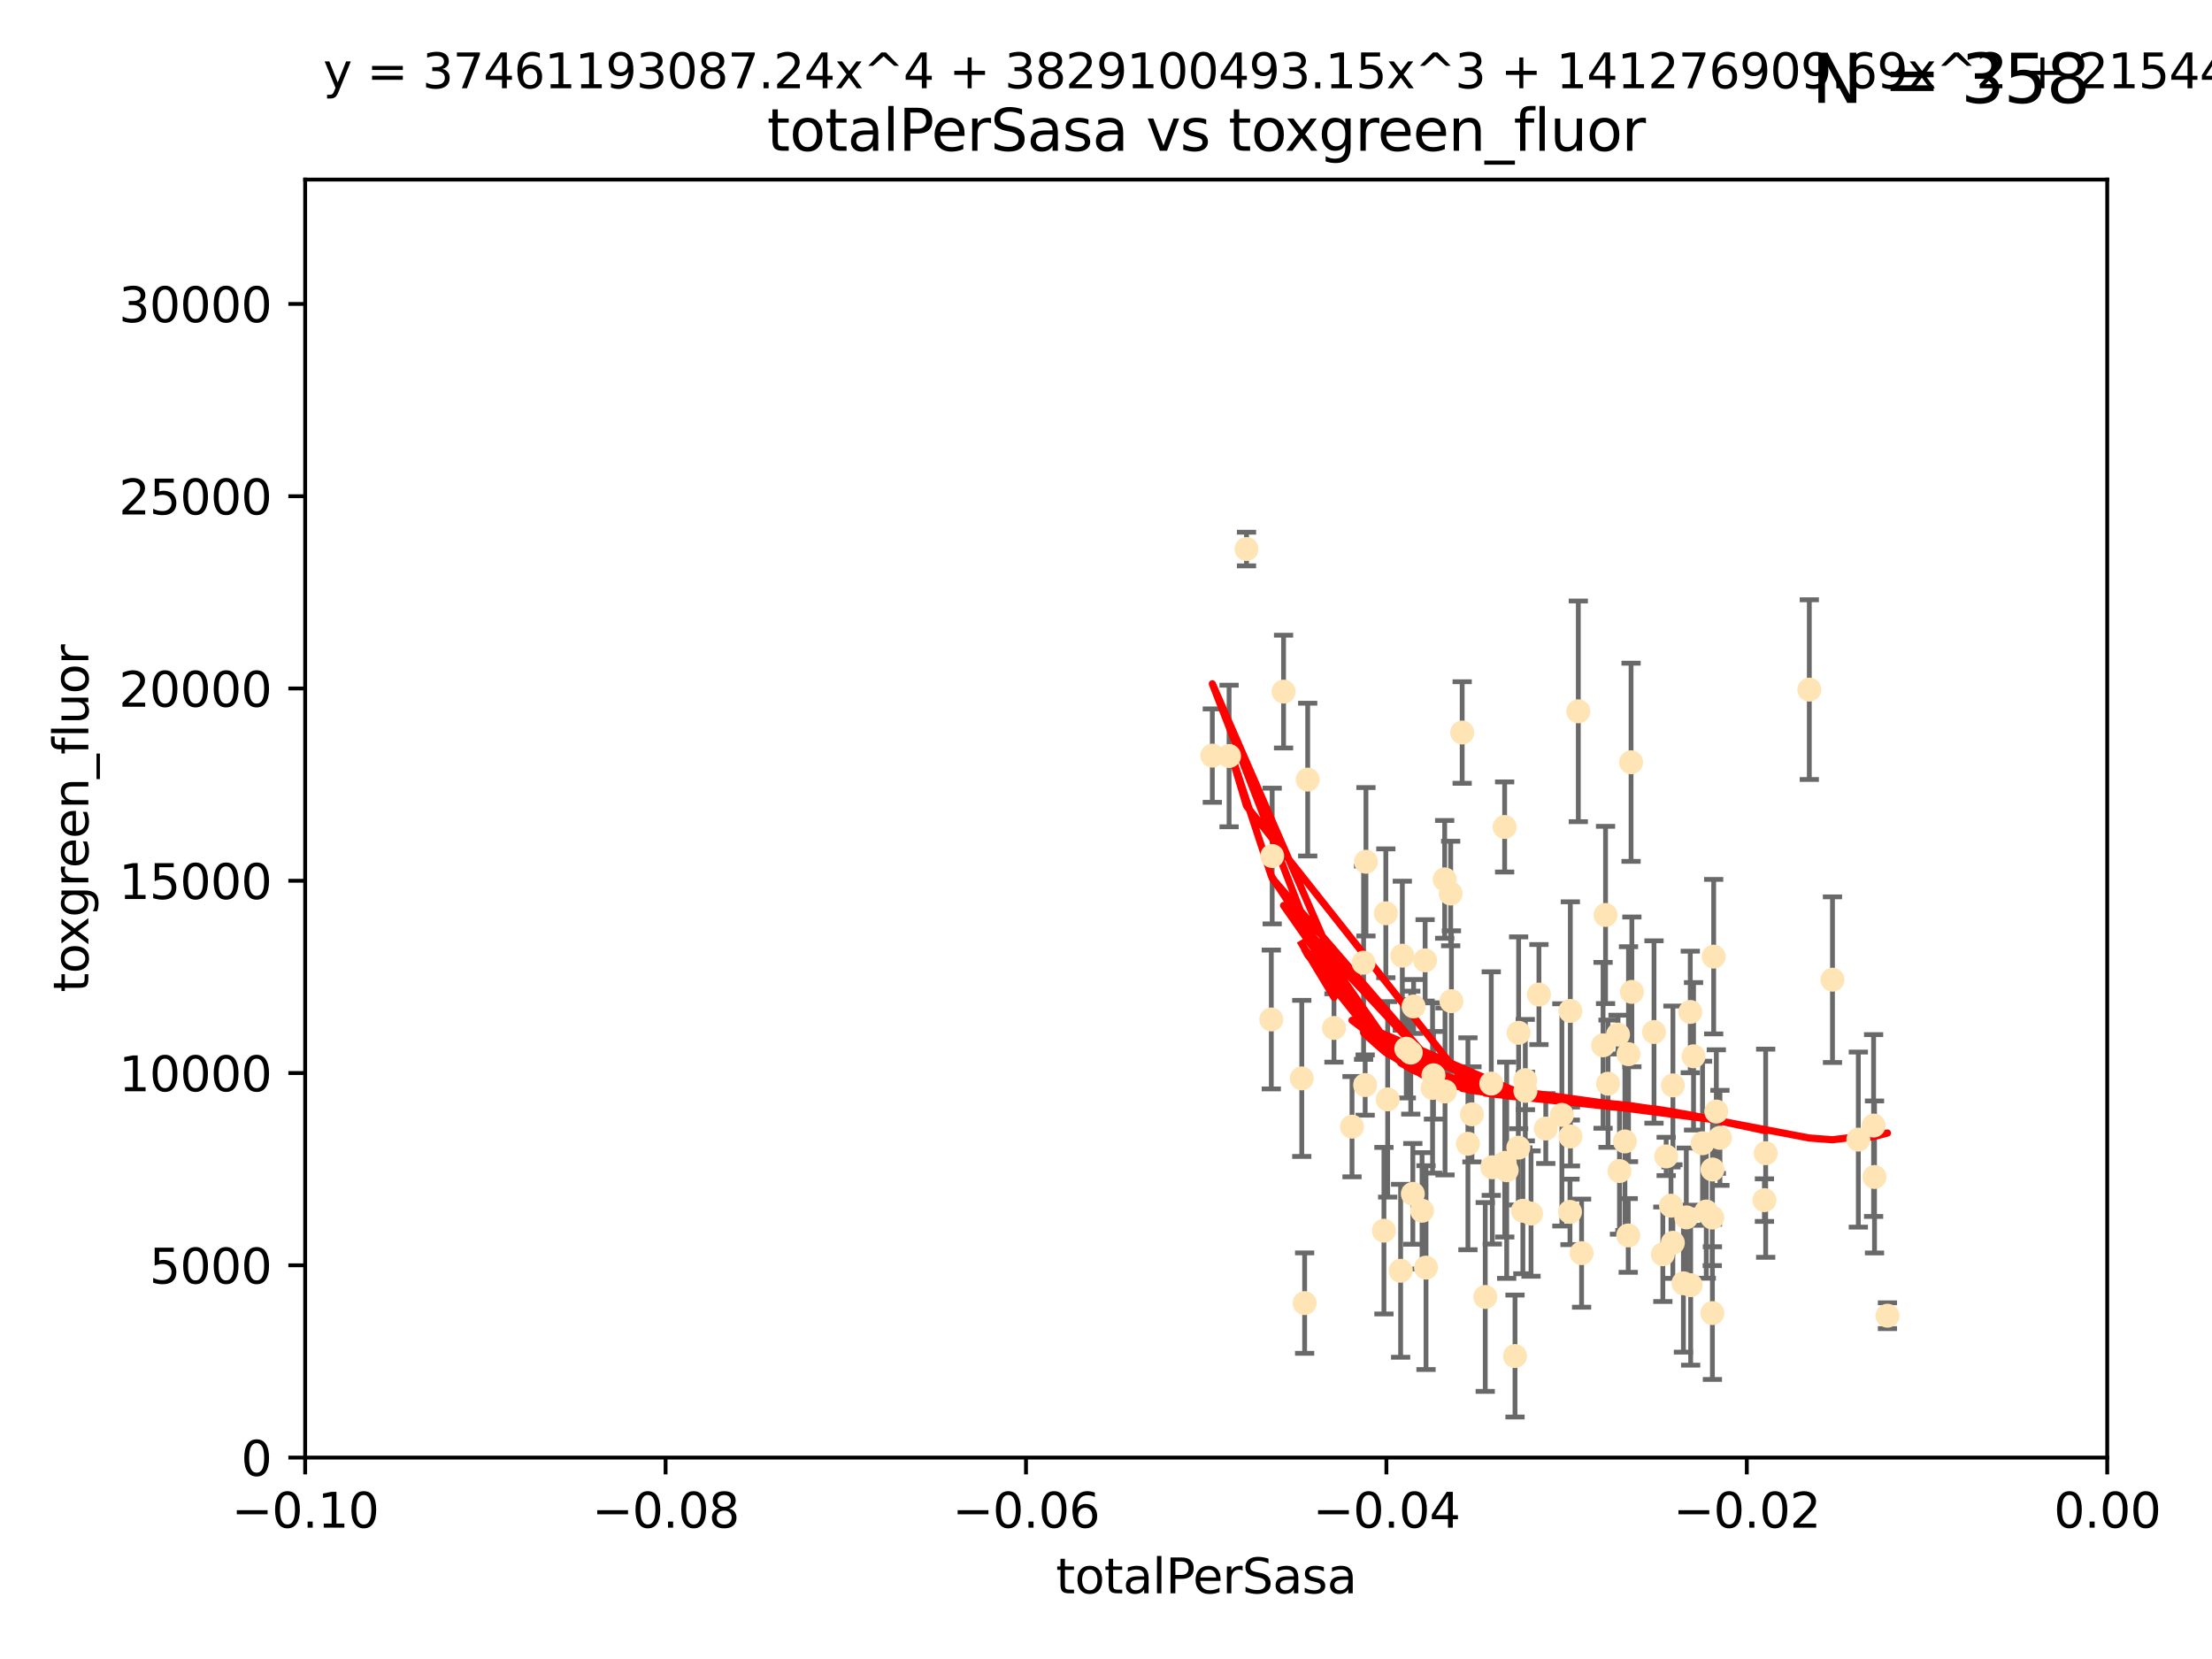 <?xml version="1.0" encoding="utf-8" standalone="no"?>
<!DOCTYPE svg PUBLIC "-//W3C//DTD SVG 1.1//EN"
  "http://www.w3.org/Graphics/SVG/1.1/DTD/svg11.dtd">
<svg xmlns:xlink="http://www.w3.org/1999/xlink" width="460.8pt" height="345.6pt" viewBox="0 0 460.8 345.6" xmlns="http://www.w3.org/2000/svg" version="1.1">
 <defs>
  <style type="text/css">*{stroke-linejoin: round; stroke-linecap: butt}</style>
 </defs>
 <g id="figure_1">
  <g id="patch_1">
   <path d="M 0 345.6 
L 460.8 345.6 
L 460.8 0 
L 0 0 
z
" style="fill: #ffffff"/>
  </g>
  <g id="axes_1">
   <g id="patch_2">
    <path d="M 63.571 303.64 
L 438.975 303.64 
L 438.975 37.411 
L 63.571 37.411 
z
" style="fill: #ffffff"/>
   </g>
   <g id="PathCollection_1">
    <defs>
     <path id="m996ccf790d" d="M 0 1.118 
C 0.297 1.118 0.581 1 0.791 0.791 
C 1 0.581 1.118 0.297 1.118 0 
C 1.118 -0.297 1 -0.581 0.791 -0.791 
C 0.581 -1 0.297 -1.118 0 -1.118 
C -0.297 -1.118 -0.581 -1 -0.791 -0.791 
C -1 -0.581 -1.118 -0.297 -1.118 0 
C -1.118 0.297 -1 0.581 -0.791 0.791 
C -0.581 1 -0.297 1.118 0 1.118 
z
" style="stroke: #ffe4b5"/>
    </defs>
    <g clip-path="url(#paa5755aaa8)">
     <use xlink:href="#m996ccf790d" x="271.184" y="224.647" style="fill: #ffe4b5; stroke: #ffe4b5"/>
     <use xlink:href="#m996ccf790d" x="277.89" y="214.142" style="fill: #ffe4b5; stroke: #ffe4b5"/>
     <use xlink:href="#m996ccf790d" x="252.55" y="157.407" style="fill: #ffe4b5; stroke: #ffe4b5"/>
     <use xlink:href="#m996ccf790d" x="284.39" y="226.035" style="fill: #ffe4b5; stroke: #ffe4b5"/>
     <use xlink:href="#m996ccf790d" x="306.632" y="232.138" style="fill: #ffe4b5; stroke: #ffe4b5"/>
     <use xlink:href="#m996ccf790d" x="259.67" y="114.374" style="fill: #ffe4b5; stroke: #ffe4b5"/>
     <use xlink:href="#m996ccf790d" x="256.039" y="157.486" style="fill: #ffe4b5; stroke: #ffe4b5"/>
     <use xlink:href="#m996ccf790d" x="264.836" y="212.376" style="fill: #ffe4b5; stroke: #ffe4b5"/>
     <use xlink:href="#m996ccf790d" x="289.078" y="229.021" style="fill: #ffe4b5; stroke: #ffe4b5"/>
     <use xlink:href="#m996ccf790d" x="267.389" y="144.073" style="fill: #ffe4b5; stroke: #ffe4b5"/>
     <use xlink:href="#m996ccf790d" x="302.356" y="208.559" style="fill: #ffe4b5; stroke: #ffe4b5"/>
     <use xlink:href="#m996ccf790d" x="265.018" y="178.326" style="fill: #ffe4b5; stroke: #ffe4b5"/>
     <use xlink:href="#m996ccf790d" x="292.128" y="199.083" style="fill: #ffe4b5; stroke: #ffe4b5"/>
     <use xlink:href="#m996ccf790d" x="301.027" y="227.372" style="fill: #ffe4b5; stroke: #ffe4b5"/>
     <use xlink:href="#m996ccf790d" x="294.479" y="209.665" style="fill: #ffe4b5; stroke: #ffe4b5"/>
     <use xlink:href="#m996ccf790d" x="271.779" y="271.461" style="fill: #ffe4b5; stroke: #ffe4b5"/>
     <use xlink:href="#m996ccf790d" x="272.418" y="162.405" style="fill: #ffe4b5; stroke: #ffe4b5"/>
     <use xlink:href="#m996ccf790d" x="288.694" y="190.252" style="fill: #ffe4b5; stroke: #ffe4b5"/>
     <use xlink:href="#m996ccf790d" x="284.554" y="179.519" style="fill: #ffe4b5; stroke: #ffe4b5"/>
     <use xlink:href="#m996ccf790d" x="288.299" y="256.373" style="fill: #ffe4b5; stroke: #ffe4b5"/>
     <use xlink:href="#m996ccf790d" x="296.242" y="252.225" style="fill: #ffe4b5; stroke: #ffe4b5"/>
     <use xlink:href="#m996ccf790d" x="297.063" y="264.067" style="fill: #ffe4b5; stroke: #ffe4b5"/>
     <use xlink:href="#m996ccf790d" x="281.649" y="234.705" style="fill: #ffe4b5; stroke: #ffe4b5"/>
     <use xlink:href="#m996ccf790d" x="318.943" y="252.808" style="fill: #ffe4b5; stroke: #ffe4b5"/>
     <use xlink:href="#m996ccf790d" x="302.203" y="186.135" style="fill: #ffe4b5; stroke: #ffe4b5"/>
     <use xlink:href="#m996ccf790d" x="296.877" y="200.061" style="fill: #ffe4b5; stroke: #ffe4b5"/>
     <use xlink:href="#m996ccf790d" x="298.43" y="226.641" style="fill: #ffe4b5; stroke: #ffe4b5"/>
     <use xlink:href="#m996ccf790d" x="292.958" y="218.47" style="fill: #ffe4b5; stroke: #ffe4b5"/>
     <use xlink:href="#m996ccf790d" x="284.061" y="200.551" style="fill: #ffe4b5; stroke: #ffe4b5"/>
     <use xlink:href="#m996ccf790d" x="317.243" y="252.228" style="fill: #ffe4b5; stroke: #ffe4b5"/>
     <use xlink:href="#m996ccf790d" x="300.952" y="183.184" style="fill: #ffe4b5; stroke: #ffe4b5"/>
     <use xlink:href="#m996ccf790d" x="294.318" y="248.704" style="fill: #ffe4b5; stroke: #ffe4b5"/>
     <use xlink:href="#m996ccf790d" x="293.889" y="219.276" style="fill: #ffe4b5; stroke: #ffe4b5"/>
     <use xlink:href="#m996ccf790d" x="313.869" y="243.781" style="fill: #ffe4b5; stroke: #ffe4b5"/>
     <use xlink:href="#m996ccf790d" x="316.296" y="239.082" style="fill: #ffe4b5; stroke: #ffe4b5"/>
     <use xlink:href="#m996ccf790d" x="313.471" y="242.243" style="fill: #ffe4b5; stroke: #ffe4b5"/>
     <use xlink:href="#m996ccf790d" x="327.151" y="236.753" style="fill: #ffe4b5; stroke: #ffe4b5"/>
     <use xlink:href="#m996ccf790d" x="304.599" y="152.596" style="fill: #ffe4b5; stroke: #ffe4b5"/>
     <use xlink:href="#m996ccf790d" x="316.358" y="215.15" style="fill: #ffe4b5; stroke: #ffe4b5"/>
     <use xlink:href="#m996ccf790d" x="291.776" y="264.724" style="fill: #ffe4b5; stroke: #ffe4b5"/>
     <use xlink:href="#m996ccf790d" x="305.797" y="238.266" style="fill: #ffe4b5; stroke: #ffe4b5"/>
     <use xlink:href="#m996ccf790d" x="315.605" y="282.488" style="fill: #ffe4b5; stroke: #ffe4b5"/>
     <use xlink:href="#m996ccf790d" x="313.445" y="172.272" style="fill: #ffe4b5; stroke: #ffe4b5"/>
     <use xlink:href="#m996ccf790d" x="298.619" y="224.002" style="fill: #ffe4b5; stroke: #ffe4b5"/>
     <use xlink:href="#m996ccf790d" x="333.949" y="217.759" style="fill: #ffe4b5; stroke: #ffe4b5"/>
     <use xlink:href="#m996ccf790d" x="327.129" y="210.594" style="fill: #ffe4b5; stroke: #ffe4b5"/>
     <use xlink:href="#m996ccf790d" x="309.404" y="270.179" style="fill: #ffe4b5; stroke: #ffe4b5"/>
     <use xlink:href="#m996ccf790d" x="310.873" y="243.169" style="fill: #ffe4b5; stroke: #ffe4b5"/>
     <use xlink:href="#m996ccf790d" x="337.368" y="243.949" style="fill: #ffe4b5; stroke: #ffe4b5"/>
     <use xlink:href="#m996ccf790d" x="320.59" y="207.182" style="fill: #ffe4b5; stroke: #ffe4b5"/>
     <use xlink:href="#m996ccf790d" x="322.014" y="235.101" style="fill: #ffe4b5; stroke: #ffe4b5"/>
     <use xlink:href="#m996ccf790d" x="310.657" y="225.731" style="fill: #ffe4b5; stroke: #ffe4b5"/>
     <use xlink:href="#m996ccf790d" x="327.058" y="252.459" style="fill: #ffe4b5; stroke: #ffe4b5"/>
     <use xlink:href="#m996ccf790d" x="338.501" y="237.786" style="fill: #ffe4b5; stroke: #ffe4b5"/>
     <use xlink:href="#m996ccf790d" x="317.775" y="227.251" style="fill: #ffe4b5; stroke: #ffe4b5"/>
     <use xlink:href="#m996ccf790d" x="334.983" y="225.755" style="fill: #ffe4b5; stroke: #ffe4b5"/>
     <use xlink:href="#m996ccf790d" x="329.474" y="261.055" style="fill: #ffe4b5; stroke: #ffe4b5"/>
     <use xlink:href="#m996ccf790d" x="339.247" y="219.606" style="fill: #ffe4b5; stroke: #ffe4b5"/>
     <use xlink:href="#m996ccf790d" x="334.464" y="190.6" style="fill: #ffe4b5; stroke: #ffe4b5"/>
     <use xlink:href="#m996ccf790d" x="325.367" y="232.253" style="fill: #ffe4b5; stroke: #ffe4b5"/>
     <use xlink:href="#m996ccf790d" x="356.738" y="243.629" style="fill: #ffe4b5; stroke: #ffe4b5"/>
     <use xlink:href="#m996ccf790d" x="339.95" y="206.627" style="fill: #ffe4b5; stroke: #ffe4b5"/>
     <use xlink:href="#m996ccf790d" x="328.792" y="148.181" style="fill: #ffe4b5; stroke: #ffe4b5"/>
     <use xlink:href="#m996ccf790d" x="317.746" y="225.013" style="fill: #ffe4b5; stroke: #ffe4b5"/>
     <use xlink:href="#m996ccf790d" x="352.194" y="267.724" style="fill: #ffe4b5; stroke: #ffe4b5"/>
     <use xlink:href="#m996ccf790d" x="350.686" y="267.331" style="fill: #ffe4b5; stroke: #ffe4b5"/>
     <use xlink:href="#m996ccf790d" x="354.67" y="238.16" style="fill: #ffe4b5; stroke: #ffe4b5"/>
     <use xlink:href="#m996ccf790d" x="348.486" y="258.889" style="fill: #ffe4b5; stroke: #ffe4b5"/>
     <use xlink:href="#m996ccf790d" x="337.065" y="215.522" style="fill: #ffe4b5; stroke: #ffe4b5"/>
     <use xlink:href="#m996ccf790d" x="351.286" y="253.604" style="fill: #ffe4b5; stroke: #ffe4b5"/>
     <use xlink:href="#m996ccf790d" x="352.796" y="220.048" style="fill: #ffe4b5; stroke: #ffe4b5"/>
     <use xlink:href="#m996ccf790d" x="346.4" y="261.286" style="fill: #ffe4b5; stroke: #ffe4b5"/>
     <use xlink:href="#m996ccf790d" x="344.559" y="214.982" style="fill: #ffe4b5; stroke: #ffe4b5"/>
     <use xlink:href="#m996ccf790d" x="348.503" y="226.106" style="fill: #ffe4b5; stroke: #ffe4b5"/>
     <use xlink:href="#m996ccf790d" x="339.191" y="257.367" style="fill: #ffe4b5; stroke: #ffe4b5"/>
     <use xlink:href="#m996ccf790d" x="355.446" y="252.382" style="fill: #ffe4b5; stroke: #ffe4b5"/>
     <use xlink:href="#m996ccf790d" x="352.117" y="210.811" style="fill: #ffe4b5; stroke: #ffe4b5"/>
     <use xlink:href="#m996ccf790d" x="339.782" y="158.794" style="fill: #ffe4b5; stroke: #ffe4b5"/>
     <use xlink:href="#m996ccf790d" x="356.698" y="253.638" style="fill: #ffe4b5; stroke: #ffe4b5"/>
     <use xlink:href="#m996ccf790d" x="356.989" y="199.286" style="fill: #ffe4b5; stroke: #ffe4b5"/>
     <use xlink:href="#m996ccf790d" x="347.095" y="240.904" style="fill: #ffe4b5; stroke: #ffe4b5"/>
     <use xlink:href="#m996ccf790d" x="348.098" y="251.165" style="fill: #ffe4b5; stroke: #ffe4b5"/>
     <use xlink:href="#m996ccf790d" x="358.293" y="237.036" style="fill: #ffe4b5; stroke: #ffe4b5"/>
     <use xlink:href="#m996ccf790d" x="356.726" y="273.541" style="fill: #ffe4b5; stroke: #ffe4b5"/>
     <use xlink:href="#m996ccf790d" x="367.563" y="250.007" style="fill: #ffe4b5; stroke: #ffe4b5"/>
     <use xlink:href="#m996ccf790d" x="367.821" y="240.236" style="fill: #ffe4b5; stroke: #ffe4b5"/>
     <use xlink:href="#m996ccf790d" x="357.543" y="231.557" style="fill: #ffe4b5; stroke: #ffe4b5"/>
     <use xlink:href="#m996ccf790d" x="376.912" y="143.661" style="fill: #ffe4b5; stroke: #ffe4b5"/>
     <use xlink:href="#m996ccf790d" x="381.738" y="204.085" style="fill: #ffe4b5; stroke: #ffe4b5"/>
     <use xlink:href="#m996ccf790d" x="393.19" y="274.088" style="fill: #ffe4b5; stroke: #ffe4b5"/>
     <use xlink:href="#m996ccf790d" x="390.494" y="245.186" style="fill: #ffe4b5; stroke: #ffe4b5"/>
     <use xlink:href="#m996ccf790d" x="390.305" y="234.47" style="fill: #ffe4b5; stroke: #ffe4b5"/>
     <use xlink:href="#m996ccf790d" x="387.124" y="237.399" style="fill: #ffe4b5; stroke: #ffe4b5"/>
    </g>
   </g>
   <g id="matplotlib.axis_1">
    <g id="xtick_1">
     <g id="line2d_1">
      <defs>
       <path id="mf5b7d13876" d="M 0 0 
L 0 3.5 
" style="stroke: #000000; stroke-width: 0.8"/>
      </defs>
      <g>
       <use xlink:href="#mf5b7d13876" x="63.571" y="303.64" style="stroke: #000000; stroke-width: 0.8"/>
      </g>
     </g>
     <g id="text_1">
      <!-- −0.10 -->
      <g transform="translate(48.249 318.238)scale(0.1 -0.1)">
       <defs>
        <path id="DejaVuSans-2212" d="M 678 2272 
L 4684 2272 
L 4684 1741 
L 678 1741 
L 678 2272 
z
" transform="scale(0.016)"/>
        <path id="DejaVuSans-30" d="M 2034 4250 
Q 1547 4250 1301 3770 
Q 1056 3291 1056 2328 
Q 1056 1369 1301 889 
Q 1547 409 2034 409 
Q 2525 409 2770 889 
Q 3016 1369 3016 2328 
Q 3016 3291 2770 3770 
Q 2525 4250 2034 4250 
z
M 2034 4750 
Q 2819 4750 3233 4129 
Q 3647 3509 3647 2328 
Q 3647 1150 3233 529 
Q 2819 -91 2034 -91 
Q 1250 -91 836 529 
Q 422 1150 422 2328 
Q 422 3509 836 4129 
Q 1250 4750 2034 4750 
z
" transform="scale(0.016)"/>
        <path id="DejaVuSans-2e" d="M 684 794 
L 1344 794 
L 1344 0 
L 684 0 
L 684 794 
z
" transform="scale(0.016)"/>
        <path id="DejaVuSans-31" d="M 794 531 
L 1825 531 
L 1825 4091 
L 703 3866 
L 703 4441 
L 1819 4666 
L 2450 4666 
L 2450 531 
L 3481 531 
L 3481 0 
L 794 0 
L 794 531 
z
" transform="scale(0.016)"/>
       </defs>
       <use xlink:href="#DejaVuSans-2212"/>
       <use xlink:href="#DejaVuSans-30" x="83.789"/>
       <use xlink:href="#DejaVuSans-2e" x="147.412"/>
       <use xlink:href="#DejaVuSans-31" x="179.199"/>
       <use xlink:href="#DejaVuSans-30" x="242.822"/>
      </g>
     </g>
    </g>
    <g id="xtick_2">
     <g id="line2d_2">
      <g>
       <use xlink:href="#mf5b7d13876" x="138.652" y="303.64" style="stroke: #000000; stroke-width: 0.8"/>
      </g>
     </g>
     <g id="text_2">
      <!-- −0.08 -->
      <g transform="translate(123.329 318.238)scale(0.1 -0.1)">
       <defs>
        <path id="DejaVuSans-38" d="M 2034 2216 
Q 1584 2216 1326 1975 
Q 1069 1734 1069 1313 
Q 1069 891 1326 650 
Q 1584 409 2034 409 
Q 2484 409 2743 651 
Q 3003 894 3003 1313 
Q 3003 1734 2745 1975 
Q 2488 2216 2034 2216 
z
M 1403 2484 
Q 997 2584 770 2862 
Q 544 3141 544 3541 
Q 544 4100 942 4425 
Q 1341 4750 2034 4750 
Q 2731 4750 3128 4425 
Q 3525 4100 3525 3541 
Q 3525 3141 3298 2862 
Q 3072 2584 2669 2484 
Q 3125 2378 3379 2068 
Q 3634 1759 3634 1313 
Q 3634 634 3220 271 
Q 2806 -91 2034 -91 
Q 1263 -91 848 271 
Q 434 634 434 1313 
Q 434 1759 690 2068 
Q 947 2378 1403 2484 
z
M 1172 3481 
Q 1172 3119 1398 2916 
Q 1625 2713 2034 2713 
Q 2441 2713 2670 2916 
Q 2900 3119 2900 3481 
Q 2900 3844 2670 4047 
Q 2441 4250 2034 4250 
Q 1625 4250 1398 4047 
Q 1172 3844 1172 3481 
z
" transform="scale(0.016)"/>
       </defs>
       <use xlink:href="#DejaVuSans-2212"/>
       <use xlink:href="#DejaVuSans-30" x="83.789"/>
       <use xlink:href="#DejaVuSans-2e" x="147.412"/>
       <use xlink:href="#DejaVuSans-30" x="179.199"/>
       <use xlink:href="#DejaVuSans-38" x="242.822"/>
      </g>
     </g>
    </g>
    <g id="xtick_3">
     <g id="line2d_3">
      <g>
       <use xlink:href="#mf5b7d13876" x="213.733" y="303.64" style="stroke: #000000; stroke-width: 0.8"/>
      </g>
     </g>
     <g id="text_3">
      <!-- −0.06 -->
      <g transform="translate(198.41 318.238)scale(0.1 -0.1)">
       <defs>
        <path id="DejaVuSans-36" d="M 2113 2584 
Q 1688 2584 1439 2293 
Q 1191 2003 1191 1497 
Q 1191 994 1439 701 
Q 1688 409 2113 409 
Q 2538 409 2786 701 
Q 3034 994 3034 1497 
Q 3034 2003 2786 2293 
Q 2538 2584 2113 2584 
z
M 3366 4563 
L 3366 3988 
Q 3128 4100 2886 4159 
Q 2644 4219 2406 4219 
Q 1781 4219 1451 3797 
Q 1122 3375 1075 2522 
Q 1259 2794 1537 2939 
Q 1816 3084 2150 3084 
Q 2853 3084 3261 2657 
Q 3669 2231 3669 1497 
Q 3669 778 3244 343 
Q 2819 -91 2113 -91 
Q 1303 -91 875 529 
Q 447 1150 447 2328 
Q 447 3434 972 4092 
Q 1497 4750 2381 4750 
Q 2619 4750 2861 4703 
Q 3103 4656 3366 4563 
z
" transform="scale(0.016)"/>
       </defs>
       <use xlink:href="#DejaVuSans-2212"/>
       <use xlink:href="#DejaVuSans-30" x="83.789"/>
       <use xlink:href="#DejaVuSans-2e" x="147.412"/>
       <use xlink:href="#DejaVuSans-30" x="179.199"/>
       <use xlink:href="#DejaVuSans-36" x="242.822"/>
      </g>
     </g>
    </g>
    <g id="xtick_4">
     <g id="line2d_4">
      <g>
       <use xlink:href="#mf5b7d13876" x="288.813" y="303.64" style="stroke: #000000; stroke-width: 0.8"/>
      </g>
     </g>
     <g id="text_4">
      <!-- −0.04 -->
      <g transform="translate(273.491 318.238)scale(0.1 -0.1)">
       <defs>
        <path id="DejaVuSans-34" d="M 2419 4116 
L 825 1625 
L 2419 1625 
L 2419 4116 
z
M 2253 4666 
L 3047 4666 
L 3047 1625 
L 3713 1625 
L 3713 1100 
L 3047 1100 
L 3047 0 
L 2419 0 
L 2419 1100 
L 313 1100 
L 313 1709 
L 2253 4666 
z
" transform="scale(0.016)"/>
       </defs>
       <use xlink:href="#DejaVuSans-2212"/>
       <use xlink:href="#DejaVuSans-30" x="83.789"/>
       <use xlink:href="#DejaVuSans-2e" x="147.412"/>
       <use xlink:href="#DejaVuSans-30" x="179.199"/>
       <use xlink:href="#DejaVuSans-34" x="242.822"/>
      </g>
     </g>
    </g>
    <g id="xtick_5">
     <g id="line2d_5">
      <g>
       <use xlink:href="#mf5b7d13876" x="363.894" y="303.64" style="stroke: #000000; stroke-width: 0.8"/>
      </g>
     </g>
     <g id="text_5">
      <!-- −0.02 -->
      <g transform="translate(348.572 318.238)scale(0.1 -0.1)">
       <defs>
        <path id="DejaVuSans-32" d="M 1228 531 
L 3431 531 
L 3431 0 
L 469 0 
L 469 531 
Q 828 903 1448 1529 
Q 2069 2156 2228 2338 
Q 2531 2678 2651 2914 
Q 2772 3150 2772 3378 
Q 2772 3750 2511 3984 
Q 2250 4219 1831 4219 
Q 1534 4219 1204 4116 
Q 875 4013 500 3803 
L 500 4441 
Q 881 4594 1212 4672 
Q 1544 4750 1819 4750 
Q 2544 4750 2975 4387 
Q 3406 4025 3406 3419 
Q 3406 3131 3298 2873 
Q 3191 2616 2906 2266 
Q 2828 2175 2409 1742 
Q 1991 1309 1228 531 
z
" transform="scale(0.016)"/>
       </defs>
       <use xlink:href="#DejaVuSans-2212"/>
       <use xlink:href="#DejaVuSans-30" x="83.789"/>
       <use xlink:href="#DejaVuSans-2e" x="147.412"/>
       <use xlink:href="#DejaVuSans-30" x="179.199"/>
       <use xlink:href="#DejaVuSans-32" x="242.822"/>
      </g>
     </g>
    </g>
    <g id="xtick_6">
     <g id="line2d_6">
      <g>
       <use xlink:href="#mf5b7d13876" x="438.975" y="303.64" style="stroke: #000000; stroke-width: 0.8"/>
      </g>
     </g>
     <g id="text_6">
      <!-- 0.00 -->
      <g transform="translate(427.842 318.238)scale(0.1 -0.1)">
       <use xlink:href="#DejaVuSans-30"/>
       <use xlink:href="#DejaVuSans-2e" x="63.623"/>
       <use xlink:href="#DejaVuSans-30" x="95.41"/>
       <use xlink:href="#DejaVuSans-30" x="159.033"/>
      </g>
     </g>
    </g>
    <g id="text_7">
     <!-- totalPerSasa -->
     <g transform="translate(219.968 331.917)scale(0.1 -0.1)">
      <defs>
       <path id="DejaVuSans-74" d="M 1172 4494 
L 1172 3500 
L 2356 3500 
L 2356 3053 
L 1172 3053 
L 1172 1153 
Q 1172 725 1289 603 
Q 1406 481 1766 481 
L 2356 481 
L 2356 0 
L 1766 0 
Q 1100 0 847 248 
Q 594 497 594 1153 
L 594 3053 
L 172 3053 
L 172 3500 
L 594 3500 
L 594 4494 
L 1172 4494 
z
" transform="scale(0.016)"/>
       <path id="DejaVuSans-6f" d="M 1959 3097 
Q 1497 3097 1228 2736 
Q 959 2375 959 1747 
Q 959 1119 1226 758 
Q 1494 397 1959 397 
Q 2419 397 2687 759 
Q 2956 1122 2956 1747 
Q 2956 2369 2687 2733 
Q 2419 3097 1959 3097 
z
M 1959 3584 
Q 2709 3584 3137 3096 
Q 3566 2609 3566 1747 
Q 3566 888 3137 398 
Q 2709 -91 1959 -91 
Q 1206 -91 779 398 
Q 353 888 353 1747 
Q 353 2609 779 3096 
Q 1206 3584 1959 3584 
z
" transform="scale(0.016)"/>
       <path id="DejaVuSans-61" d="M 2194 1759 
Q 1497 1759 1228 1600 
Q 959 1441 959 1056 
Q 959 750 1161 570 
Q 1363 391 1709 391 
Q 2188 391 2477 730 
Q 2766 1069 2766 1631 
L 2766 1759 
L 2194 1759 
z
M 3341 1997 
L 3341 0 
L 2766 0 
L 2766 531 
Q 2569 213 2275 61 
Q 1981 -91 1556 -91 
Q 1019 -91 701 211 
Q 384 513 384 1019 
Q 384 1609 779 1909 
Q 1175 2209 1959 2209 
L 2766 2209 
L 2766 2266 
Q 2766 2663 2505 2880 
Q 2244 3097 1772 3097 
Q 1472 3097 1187 3025 
Q 903 2953 641 2809 
L 641 3341 
Q 956 3463 1253 3523 
Q 1550 3584 1831 3584 
Q 2591 3584 2966 3190 
Q 3341 2797 3341 1997 
z
" transform="scale(0.016)"/>
       <path id="DejaVuSans-6c" d="M 603 4863 
L 1178 4863 
L 1178 0 
L 603 0 
L 603 4863 
z
" transform="scale(0.016)"/>
       <path id="DejaVuSans-50" d="M 1259 4147 
L 1259 2394 
L 2053 2394 
Q 2494 2394 2734 2622 
Q 2975 2850 2975 3272 
Q 2975 3691 2734 3919 
Q 2494 4147 2053 4147 
L 1259 4147 
z
M 628 4666 
L 2053 4666 
Q 2838 4666 3239 4311 
Q 3641 3956 3641 3272 
Q 3641 2581 3239 2228 
Q 2838 1875 2053 1875 
L 1259 1875 
L 1259 0 
L 628 0 
L 628 4666 
z
" transform="scale(0.016)"/>
       <path id="DejaVuSans-65" d="M 3597 1894 
L 3597 1613 
L 953 1613 
Q 991 1019 1311 708 
Q 1631 397 2203 397 
Q 2534 397 2845 478 
Q 3156 559 3463 722 
L 3463 178 
Q 3153 47 2828 -22 
Q 2503 -91 2169 -91 
Q 1331 -91 842 396 
Q 353 884 353 1716 
Q 353 2575 817 3079 
Q 1281 3584 2069 3584 
Q 2775 3584 3186 3129 
Q 3597 2675 3597 1894 
z
M 3022 2063 
Q 3016 2534 2758 2815 
Q 2500 3097 2075 3097 
Q 1594 3097 1305 2825 
Q 1016 2553 972 2059 
L 3022 2063 
z
" transform="scale(0.016)"/>
       <path id="DejaVuSans-72" d="M 2631 2963 
Q 2534 3019 2420 3045 
Q 2306 3072 2169 3072 
Q 1681 3072 1420 2755 
Q 1159 2438 1159 1844 
L 1159 0 
L 581 0 
L 581 3500 
L 1159 3500 
L 1159 2956 
Q 1341 3275 1631 3429 
Q 1922 3584 2338 3584 
Q 2397 3584 2469 3576 
Q 2541 3569 2628 3553 
L 2631 2963 
z
" transform="scale(0.016)"/>
       <path id="DejaVuSans-53" d="M 3425 4513 
L 3425 3897 
Q 3066 4069 2747 4153 
Q 2428 4238 2131 4238 
Q 1616 4238 1336 4038 
Q 1056 3838 1056 3469 
Q 1056 3159 1242 3001 
Q 1428 2844 1947 2747 
L 2328 2669 
Q 3034 2534 3370 2195 
Q 3706 1856 3706 1288 
Q 3706 609 3251 259 
Q 2797 -91 1919 -91 
Q 1588 -91 1214 -16 
Q 841 59 441 206 
L 441 856 
Q 825 641 1194 531 
Q 1563 422 1919 422 
Q 2459 422 2753 634 
Q 3047 847 3047 1241 
Q 3047 1584 2836 1778 
Q 2625 1972 2144 2069 
L 1759 2144 
Q 1053 2284 737 2584 
Q 422 2884 422 3419 
Q 422 4038 858 4394 
Q 1294 4750 2059 4750 
Q 2388 4750 2728 4690 
Q 3069 4631 3425 4513 
z
" transform="scale(0.016)"/>
       <path id="DejaVuSans-73" d="M 2834 3397 
L 2834 2853 
Q 2591 2978 2328 3040 
Q 2066 3103 1784 3103 
Q 1356 3103 1142 2972 
Q 928 2841 928 2578 
Q 928 2378 1081 2264 
Q 1234 2150 1697 2047 
L 1894 2003 
Q 2506 1872 2764 1633 
Q 3022 1394 3022 966 
Q 3022 478 2636 193 
Q 2250 -91 1575 -91 
Q 1294 -91 989 -36 
Q 684 19 347 128 
L 347 722 
Q 666 556 975 473 
Q 1284 391 1588 391 
Q 1994 391 2212 530 
Q 2431 669 2431 922 
Q 2431 1156 2273 1281 
Q 2116 1406 1581 1522 
L 1381 1569 
Q 847 1681 609 1914 
Q 372 2147 372 2553 
Q 372 3047 722 3315 
Q 1072 3584 1716 3584 
Q 2034 3584 2315 3537 
Q 2597 3491 2834 3397 
z
" transform="scale(0.016)"/>
      </defs>
      <use xlink:href="#DejaVuSans-74"/>
      <use xlink:href="#DejaVuSans-6f" x="39.209"/>
      <use xlink:href="#DejaVuSans-74" x="100.391"/>
      <use xlink:href="#DejaVuSans-61" x="139.6"/>
      <use xlink:href="#DejaVuSans-6c" x="200.879"/>
      <use xlink:href="#DejaVuSans-50" x="228.662"/>
      <use xlink:href="#DejaVuSans-65" x="285.34"/>
      <use xlink:href="#DejaVuSans-72" x="346.863"/>
      <use xlink:href="#DejaVuSans-53" x="387.977"/>
      <use xlink:href="#DejaVuSans-61" x="451.453"/>
      <use xlink:href="#DejaVuSans-73" x="512.732"/>
      <use xlink:href="#DejaVuSans-61" x="564.832"/>
     </g>
    </g>
   </g>
   <g id="matplotlib.axis_2">
    <g id="ytick_1">
     <g id="line2d_7">
      <defs>
       <path id="m5e4db7b75b" d="M 0 0 
L -3.5 0 
" style="stroke: #000000; stroke-width: 0.8"/>
      </defs>
      <g>
       <use xlink:href="#m5e4db7b75b" x="63.571" y="303.64" style="stroke: #000000; stroke-width: 0.8"/>
      </g>
     </g>
     <g id="text_8">
      <!-- 0 -->
      <g transform="translate(50.209 307.439)scale(0.1 -0.1)">
       <use xlink:href="#DejaVuSans-30"/>
      </g>
     </g>
    </g>
    <g id="ytick_2">
     <g id="line2d_8">
      <g>
       <use xlink:href="#m5e4db7b75b" x="63.571" y="263.586" style="stroke: #000000; stroke-width: 0.8"/>
      </g>
     </g>
     <g id="text_9">
      <!-- 5000 -->
      <g transform="translate(31.121 267.385)scale(0.1 -0.1)">
       <defs>
        <path id="DejaVuSans-35" d="M 691 4666 
L 3169 4666 
L 3169 4134 
L 1269 4134 
L 1269 2991 
Q 1406 3038 1543 3061 
Q 1681 3084 1819 3084 
Q 2600 3084 3056 2656 
Q 3513 2228 3513 1497 
Q 3513 744 3044 326 
Q 2575 -91 1722 -91 
Q 1428 -91 1123 -41 
Q 819 9 494 109 
L 494 744 
Q 775 591 1075 516 
Q 1375 441 1709 441 
Q 2250 441 2565 725 
Q 2881 1009 2881 1497 
Q 2881 1984 2565 2268 
Q 2250 2553 1709 2553 
Q 1456 2553 1204 2497 
Q 953 2441 691 2322 
L 691 4666 
z
" transform="scale(0.016)"/>
       </defs>
       <use xlink:href="#DejaVuSans-35"/>
       <use xlink:href="#DejaVuSans-30" x="63.623"/>
       <use xlink:href="#DejaVuSans-30" x="127.246"/>
       <use xlink:href="#DejaVuSans-30" x="190.869"/>
      </g>
     </g>
    </g>
    <g id="ytick_3">
     <g id="line2d_9">
      <g>
       <use xlink:href="#m5e4db7b75b" x="63.571" y="223.532" style="stroke: #000000; stroke-width: 0.8"/>
      </g>
     </g>
     <g id="text_10">
      <!-- 10000 -->
      <g transform="translate(24.759 227.331)scale(0.1 -0.1)">
       <use xlink:href="#DejaVuSans-31"/>
       <use xlink:href="#DejaVuSans-30" x="63.623"/>
       <use xlink:href="#DejaVuSans-30" x="127.246"/>
       <use xlink:href="#DejaVuSans-30" x="190.869"/>
       <use xlink:href="#DejaVuSans-30" x="254.492"/>
      </g>
     </g>
    </g>
    <g id="ytick_4">
     <g id="line2d_10">
      <g>
       <use xlink:href="#m5e4db7b75b" x="63.571" y="183.478" style="stroke: #000000; stroke-width: 0.8"/>
      </g>
     </g>
     <g id="text_11">
      <!-- 15000 -->
      <g transform="translate(24.759 187.278)scale(0.1 -0.1)">
       <use xlink:href="#DejaVuSans-31"/>
       <use xlink:href="#DejaVuSans-35" x="63.623"/>
       <use xlink:href="#DejaVuSans-30" x="127.246"/>
       <use xlink:href="#DejaVuSans-30" x="190.869"/>
       <use xlink:href="#DejaVuSans-30" x="254.492"/>
      </g>
     </g>
    </g>
    <g id="ytick_5">
     <g id="line2d_11">
      <g>
       <use xlink:href="#m5e4db7b75b" x="63.571" y="143.424" style="stroke: #000000; stroke-width: 0.8"/>
      </g>
     </g>
     <g id="text_12">
      <!-- 20000 -->
      <g transform="translate(24.759 147.224)scale(0.1 -0.1)">
       <use xlink:href="#DejaVuSans-32"/>
       <use xlink:href="#DejaVuSans-30" x="63.623"/>
       <use xlink:href="#DejaVuSans-30" x="127.246"/>
       <use xlink:href="#DejaVuSans-30" x="190.869"/>
       <use xlink:href="#DejaVuSans-30" x="254.492"/>
      </g>
     </g>
    </g>
    <g id="ytick_6">
     <g id="line2d_12">
      <g>
       <use xlink:href="#m5e4db7b75b" x="63.571" y="103.371" style="stroke: #000000; stroke-width: 0.8"/>
      </g>
     </g>
     <g id="text_13">
      <!-- 25000 -->
      <g transform="translate(24.759 107.17)scale(0.1 -0.1)">
       <use xlink:href="#DejaVuSans-32"/>
       <use xlink:href="#DejaVuSans-35" x="63.623"/>
       <use xlink:href="#DejaVuSans-30" x="127.246"/>
       <use xlink:href="#DejaVuSans-30" x="190.869"/>
       <use xlink:href="#DejaVuSans-30" x="254.492"/>
      </g>
     </g>
    </g>
    <g id="ytick_7">
     <g id="line2d_13">
      <g>
       <use xlink:href="#m5e4db7b75b" x="63.571" y="63.317" style="stroke: #000000; stroke-width: 0.8"/>
      </g>
     </g>
     <g id="text_14">
      <!-- 30000 -->
      <g transform="translate(24.759 67.116)scale(0.1 -0.1)">
       <defs>
        <path id="DejaVuSans-33" d="M 2597 2516 
Q 3050 2419 3304 2112 
Q 3559 1806 3559 1356 
Q 3559 666 3084 287 
Q 2609 -91 1734 -91 
Q 1441 -91 1130 -33 
Q 819 25 488 141 
L 488 750 
Q 750 597 1062 519 
Q 1375 441 1716 441 
Q 2309 441 2620 675 
Q 2931 909 2931 1356 
Q 2931 1769 2642 2001 
Q 2353 2234 1838 2234 
L 1294 2234 
L 1294 2753 
L 1863 2753 
Q 2328 2753 2575 2939 
Q 2822 3125 2822 3475 
Q 2822 3834 2567 4026 
Q 2313 4219 1838 4219 
Q 1578 4219 1281 4162 
Q 984 4106 628 3988 
L 628 4550 
Q 988 4650 1302 4700 
Q 1616 4750 1894 4750 
Q 2613 4750 3031 4423 
Q 3450 4097 3450 3541 
Q 3450 3153 3228 2886 
Q 3006 2619 2597 2516 
z
" transform="scale(0.016)"/>
       </defs>
       <use xlink:href="#DejaVuSans-33"/>
       <use xlink:href="#DejaVuSans-30" x="63.623"/>
       <use xlink:href="#DejaVuSans-30" x="127.246"/>
       <use xlink:href="#DejaVuSans-30" x="190.869"/>
       <use xlink:href="#DejaVuSans-30" x="254.492"/>
      </g>
     </g>
    </g>
    <g id="text_15">
     <!-- toxgreen_fluor -->
     <g transform="translate(18.401 206.72)rotate(-90)scale(0.1 -0.1)">
      <defs>
       <path id="DejaVuSans-78" d="M 3513 3500 
L 2247 1797 
L 3578 0 
L 2900 0 
L 1881 1375 
L 863 0 
L 184 0 
L 1544 1831 
L 300 3500 
L 978 3500 
L 1906 2253 
L 2834 3500 
L 3513 3500 
z
" transform="scale(0.016)"/>
       <path id="DejaVuSans-67" d="M 2906 1791 
Q 2906 2416 2648 2759 
Q 2391 3103 1925 3103 
Q 1463 3103 1205 2759 
Q 947 2416 947 1791 
Q 947 1169 1205 825 
Q 1463 481 1925 481 
Q 2391 481 2648 825 
Q 2906 1169 2906 1791 
z
M 3481 434 
Q 3481 -459 3084 -895 
Q 2688 -1331 1869 -1331 
Q 1566 -1331 1297 -1286 
Q 1028 -1241 775 -1147 
L 775 -588 
Q 1028 -725 1275 -790 
Q 1522 -856 1778 -856 
Q 2344 -856 2625 -561 
Q 2906 -266 2906 331 
L 2906 616 
Q 2728 306 2450 153 
Q 2172 0 1784 0 
Q 1141 0 747 490 
Q 353 981 353 1791 
Q 353 2603 747 3093 
Q 1141 3584 1784 3584 
Q 2172 3584 2450 3431 
Q 2728 3278 2906 2969 
L 2906 3500 
L 3481 3500 
L 3481 434 
z
" transform="scale(0.016)"/>
       <path id="DejaVuSans-6e" d="M 3513 2113 
L 3513 0 
L 2938 0 
L 2938 2094 
Q 2938 2591 2744 2837 
Q 2550 3084 2163 3084 
Q 1697 3084 1428 2787 
Q 1159 2491 1159 1978 
L 1159 0 
L 581 0 
L 581 3500 
L 1159 3500 
L 1159 2956 
Q 1366 3272 1645 3428 
Q 1925 3584 2291 3584 
Q 2894 3584 3203 3211 
Q 3513 2838 3513 2113 
z
" transform="scale(0.016)"/>
       <path id="DejaVuSans-5f" d="M 3263 -1063 
L 3263 -1509 
L -63 -1509 
L -63 -1063 
L 3263 -1063 
z
" transform="scale(0.016)"/>
       <path id="DejaVuSans-66" d="M 2375 4863 
L 2375 4384 
L 1825 4384 
Q 1516 4384 1395 4259 
Q 1275 4134 1275 3809 
L 1275 3500 
L 2222 3500 
L 2222 3053 
L 1275 3053 
L 1275 0 
L 697 0 
L 697 3053 
L 147 3053 
L 147 3500 
L 697 3500 
L 697 3744 
Q 697 4328 969 4595 
Q 1241 4863 1831 4863 
L 2375 4863 
z
" transform="scale(0.016)"/>
       <path id="DejaVuSans-75" d="M 544 1381 
L 544 3500 
L 1119 3500 
L 1119 1403 
Q 1119 906 1312 657 
Q 1506 409 1894 409 
Q 2359 409 2629 706 
Q 2900 1003 2900 1516 
L 2900 3500 
L 3475 3500 
L 3475 0 
L 2900 0 
L 2900 538 
Q 2691 219 2414 64 
Q 2138 -91 1772 -91 
Q 1169 -91 856 284 
Q 544 659 544 1381 
z
M 1991 3584 
L 1991 3584 
z
" transform="scale(0.016)"/>
      </defs>
      <use xlink:href="#DejaVuSans-74"/>
      <use xlink:href="#DejaVuSans-6f" x="39.209"/>
      <use xlink:href="#DejaVuSans-78" x="97.266"/>
      <use xlink:href="#DejaVuSans-67" x="156.445"/>
      <use xlink:href="#DejaVuSans-72" x="219.922"/>
      <use xlink:href="#DejaVuSans-65" x="258.785"/>
      <use xlink:href="#DejaVuSans-65" x="320.309"/>
      <use xlink:href="#DejaVuSans-6e" x="381.832"/>
      <use xlink:href="#DejaVuSans-5f" x="445.211"/>
      <use xlink:href="#DejaVuSans-66" x="495.211"/>
      <use xlink:href="#DejaVuSans-6c" x="530.416"/>
      <use xlink:href="#DejaVuSans-75" x="558.199"/>
      <use xlink:href="#DejaVuSans-6f" x="621.578"/>
      <use xlink:href="#DejaVuSans-72" x="682.76"/>
     </g>
    </g>
   </g>
   <g id="LineCollection_1">
    <path d="M 271.184 240.906 
L 271.184 208.387 
" clip-path="url(#paa5755aaa8)" style="fill: none; stroke: #696969"/>
    <path d="M 277.89 221.265 
L 277.89 207.019 
" clip-path="url(#paa5755aaa8)" style="fill: none; stroke: #696969"/>
    <path d="M 252.55 167.138 
L 252.55 147.676 
" clip-path="url(#paa5755aaa8)" style="fill: none; stroke: #696969"/>
    <path d="M 284.39 232.311 
L 284.39 219.76 
" clip-path="url(#paa5755aaa8)" style="fill: none; stroke: #696969"/>
    <path d="M 306.632 242.041 
L 306.632 222.234 
" clip-path="url(#paa5755aaa8)" style="fill: none; stroke: #696969"/>
    <path d="M 259.67 117.88 
L 259.67 110.867 
" clip-path="url(#paa5755aaa8)" style="fill: none; stroke: #696969"/>
    <path d="M 256.039 172.235 
L 256.039 142.737 
" clip-path="url(#paa5755aaa8)" style="fill: none; stroke: #696969"/>
    <path d="M 264.836 226.84 
L 264.836 197.912 
" clip-path="url(#paa5755aaa8)" style="fill: none; stroke: #696969"/>
    <path d="M 289.078 249.381 
L 289.078 208.66 
" clip-path="url(#paa5755aaa8)" style="fill: none; stroke: #696969"/>
    <path d="M 267.389 155.821 
L 267.389 132.326 
" clip-path="url(#paa5755aaa8)" style="fill: none; stroke: #696969"/>
    <path d="M 302.356 223.215 
L 302.356 193.903 
" clip-path="url(#paa5755aaa8)" style="fill: none; stroke: #696969"/>
    <path d="M 265.018 192.461 
L 265.018 164.191 
" clip-path="url(#paa5755aaa8)" style="fill: none; stroke: #696969"/>
    <path d="M 292.128 214.596 
L 292.128 183.571 
" clip-path="url(#paa5755aaa8)" style="fill: none; stroke: #696969"/>
    <path d="M 301.027 244.762 
L 301.027 209.983 
" clip-path="url(#paa5755aaa8)" style="fill: none; stroke: #696969"/>
    <path d="M 294.479 215.276 
L 294.479 204.053 
" clip-path="url(#paa5755aaa8)" style="fill: none; stroke: #696969"/>
    <path d="M 271.779 281.916 
L 271.779 261.006 
" clip-path="url(#paa5755aaa8)" style="fill: none; stroke: #696969"/>
    <path d="M 272.418 178.319 
L 272.418 146.49 
" clip-path="url(#paa5755aaa8)" style="fill: none; stroke: #696969"/>
    <path d="M 288.694 203.666 
L 288.694 176.838 
" clip-path="url(#paa5755aaa8)" style="fill: none; stroke: #696969"/>
    <path d="M 284.554 194.976 
L 284.554 164.063 
" clip-path="url(#paa5755aaa8)" style="fill: none; stroke: #696969"/>
    <path d="M 288.299 273.718 
L 288.299 239.028 
" clip-path="url(#paa5755aaa8)" style="fill: none; stroke: #696969"/>
    <path d="M 296.242 264.341 
L 296.242 240.11 
" clip-path="url(#paa5755aaa8)" style="fill: none; stroke: #696969"/>
    <path d="M 297.063 285.293 
L 297.063 242.842 
" clip-path="url(#paa5755aaa8)" style="fill: none; stroke: #696969"/>
    <path d="M 281.649 245.154 
L 281.649 224.257 
" clip-path="url(#paa5755aaa8)" style="fill: none; stroke: #696969"/>
    <path d="M 318.943 265.864 
L 318.943 239.753 
" clip-path="url(#paa5755aaa8)" style="fill: none; stroke: #696969"/>
    <path d="M 302.203 197.024 
L 302.203 175.246 
" clip-path="url(#paa5755aaa8)" style="fill: none; stroke: #696969"/>
    <path d="M 296.877 208.536 
L 296.877 191.586 
" clip-path="url(#paa5755aaa8)" style="fill: none; stroke: #696969"/>
    <path d="M 298.43 244.374 
L 298.43 208.907 
" clip-path="url(#paa5755aaa8)" style="fill: none; stroke: #696969"/>
    <path d="M 292.958 228.726 
L 292.958 208.213 
" clip-path="url(#paa5755aaa8)" style="fill: none; stroke: #696969"/>
    <path d="M 284.061 220.687 
L 284.061 180.416 
" clip-path="url(#paa5755aaa8)" style="fill: none; stroke: #696969"/>
    <path d="M 317.243 265.341 
L 317.243 239.114 
" clip-path="url(#paa5755aaa8)" style="fill: none; stroke: #696969"/>
    <path d="M 300.952 195.451 
L 300.952 170.917 
" clip-path="url(#paa5755aaa8)" style="fill: none; stroke: #696969"/>
    <path d="M 294.318 259.193 
L 294.318 238.215 
" clip-path="url(#paa5755aaa8)" style="fill: none; stroke: #696969"/>
    <path d="M 293.889 232.086 
L 293.889 206.466 
" clip-path="url(#paa5755aaa8)" style="fill: none; stroke: #696969"/>
    <path d="M 313.869 266.304 
L 313.869 221.259 
" clip-path="url(#paa5755aaa8)" style="fill: none; stroke: #696969"/>
    <path d="M 316.296 251.021 
L 316.296 227.143 
" clip-path="url(#paa5755aaa8)" style="fill: none; stroke: #696969"/>
    <path d="M 313.471 257.69 
L 313.471 226.796 
" clip-path="url(#paa5755aaa8)" style="fill: none; stroke: #696969"/>
    <path d="M 327.151 242.892 
L 327.151 230.614 
" clip-path="url(#paa5755aaa8)" style="fill: none; stroke: #696969"/>
    <path d="M 304.599 163.171 
L 304.599 142.02 
" clip-path="url(#paa5755aaa8)" style="fill: none; stroke: #696969"/>
    <path d="M 316.358 235.132 
L 316.358 195.169 
" clip-path="url(#paa5755aaa8)" style="fill: none; stroke: #696969"/>
    <path d="M 291.776 282.739 
L 291.776 246.71 
" clip-path="url(#paa5755aaa8)" style="fill: none; stroke: #696969"/>
    <path d="M 305.797 260.348 
L 305.797 216.185 
" clip-path="url(#paa5755aaa8)" style="fill: none; stroke: #696969"/>
    <path d="M 315.605 295.191 
L 315.605 269.784 
" clip-path="url(#paa5755aaa8)" style="fill: none; stroke: #696969"/>
    <path d="M 313.445 181.654 
L 313.445 162.889 
" clip-path="url(#paa5755aaa8)" style="fill: none; stroke: #696969"/>
    <path d="M 298.619 233.127 
L 298.619 214.877 
" clip-path="url(#paa5755aaa8)" style="fill: none; stroke: #696969"/>
    <path d="M 333.949 235.035 
L 333.949 200.483 
" clip-path="url(#paa5755aaa8)" style="fill: none; stroke: #696969"/>
    <path d="M 327.129 233.324 
L 327.129 187.864 
" clip-path="url(#paa5755aaa8)" style="fill: none; stroke: #696969"/>
    <path d="M 309.404 289.85 
L 309.404 250.508 
" clip-path="url(#paa5755aaa8)" style="fill: none; stroke: #696969"/>
    <path d="M 310.873 259.153 
L 310.873 227.185 
" clip-path="url(#paa5755aaa8)" style="fill: none; stroke: #696969"/>
    <path d="M 337.368 257.101 
L 337.368 230.797 
" clip-path="url(#paa5755aaa8)" style="fill: none; stroke: #696969"/>
    <path d="M 320.59 217.602 
L 320.59 196.762 
" clip-path="url(#paa5755aaa8)" style="fill: none; stroke: #696969"/>
    <path d="M 322.014 242.371 
L 322.014 227.831 
" clip-path="url(#paa5755aaa8)" style="fill: none; stroke: #696969"/>
    <path d="M 310.657 249.016 
L 310.657 202.446 
" clip-path="url(#paa5755aaa8)" style="fill: none; stroke: #696969"/>
    <path d="M 327.058 259.277 
L 327.058 245.64 
" clip-path="url(#paa5755aaa8)" style="fill: none; stroke: #696969"/>
    <path d="M 338.501 256.328 
L 338.501 219.243 
" clip-path="url(#paa5755aaa8)" style="fill: none; stroke: #696969"/>
    <path d="M 317.775 231.164 
L 317.775 223.337 
" clip-path="url(#paa5755aaa8)" style="fill: none; stroke: #696969"/>
    <path d="M 334.983 239.009 
L 334.983 212.501 
" clip-path="url(#paa5755aaa8)" style="fill: none; stroke: #696969"/>
    <path d="M 329.474 272.313 
L 329.474 249.797 
" clip-path="url(#paa5755aaa8)" style="fill: none; stroke: #696969"/>
    <path d="M 339.247 241.995 
L 339.247 197.216 
" clip-path="url(#paa5755aaa8)" style="fill: none; stroke: #696969"/>
    <path d="M 334.464 209.059 
L 334.464 172.14 
" clip-path="url(#paa5755aaa8)" style="fill: none; stroke: #696969"/>
    <path d="M 325.367 255.399 
L 325.367 209.107 
" clip-path="url(#paa5755aaa8)" style="fill: none; stroke: #696969"/>
    <path d="M 356.738 255.031 
L 356.738 232.227 
" clip-path="url(#paa5755aaa8)" style="fill: none; stroke: #696969"/>
    <path d="M 339.95 222.225 
L 339.95 191.029 
" clip-path="url(#paa5755aaa8)" style="fill: none; stroke: #696969"/>
    <path d="M 328.792 171.168 
L 328.792 125.193 
" clip-path="url(#paa5755aaa8)" style="fill: none; stroke: #696969"/>
    <path d="M 317.746 237.661 
L 317.746 212.365 
" clip-path="url(#paa5755aaa8)" style="fill: none; stroke: #696969"/>
    <path d="M 352.194 284.386 
L 352.194 251.062 
" clip-path="url(#paa5755aaa8)" style="fill: none; stroke: #696969"/>
    <path d="M 350.686 281.672 
L 350.686 252.99 
" clip-path="url(#paa5755aaa8)" style="fill: none; stroke: #696969"/>
    <path d="M 354.67 255.245 
L 354.67 221.074 
" clip-path="url(#paa5755aaa8)" style="fill: none; stroke: #696969"/>
    <path d="M 348.486 266.304 
L 348.486 251.475 
" clip-path="url(#paa5755aaa8)" style="fill: none; stroke: #696969"/>
    <path d="M 337.065 219.562 
L 337.065 211.481 
" clip-path="url(#paa5755aaa8)" style="fill: none; stroke: #696969"/>
    <path d="M 351.286 268.05 
L 351.286 239.158 
" clip-path="url(#paa5755aaa8)" style="fill: none; stroke: #696969"/>
    <path d="M 352.796 235.407 
L 352.796 204.689 
" clip-path="url(#paa5755aaa8)" style="fill: none; stroke: #696969"/>
    <path d="M 346.4 271.129 
L 346.4 251.444 
" clip-path="url(#paa5755aaa8)" style="fill: none; stroke: #696969"/>
    <path d="M 344.559 233.978 
L 344.559 195.985 
" clip-path="url(#paa5755aaa8)" style="fill: none; stroke: #696969"/>
    <path d="M 348.503 242.632 
L 348.503 209.58 
" clip-path="url(#paa5755aaa8)" style="fill: none; stroke: #696969"/>
    <path d="M 339.191 265.047 
L 339.191 249.687 
" clip-path="url(#paa5755aaa8)" style="fill: none; stroke: #696969"/>
    <path d="M 355.446 266.277 
L 355.446 238.488 
" clip-path="url(#paa5755aaa8)" style="fill: none; stroke: #696969"/>
    <path d="M 352.117 223.469 
L 352.117 198.154 
" clip-path="url(#paa5755aaa8)" style="fill: none; stroke: #696969"/>
    <path d="M 339.782 179.432 
L 339.782 138.156 
" clip-path="url(#paa5755aaa8)" style="fill: none; stroke: #696969"/>
    <path d="M 356.698 263.651 
L 356.698 243.624 
" clip-path="url(#paa5755aaa8)" style="fill: none; stroke: #696969"/>
    <path d="M 356.989 215.375 
L 356.989 183.196 
" clip-path="url(#paa5755aaa8)" style="fill: none; stroke: #696969"/>
    <path d="M 347.095 244.894 
L 347.095 236.915 
" clip-path="url(#paa5755aaa8)" style="fill: none; stroke: #696969"/>
    <path d="M 348.098 259.236 
L 348.098 243.094 
" clip-path="url(#paa5755aaa8)" style="fill: none; stroke: #696969"/>
    <path d="M 358.293 246.935 
L 358.293 227.138 
" clip-path="url(#paa5755aaa8)" style="fill: none; stroke: #696969"/>
    <path d="M 356.726 287.363 
L 356.726 259.72 
" clip-path="url(#paa5755aaa8)" style="fill: none; stroke: #696969"/>
    <path d="M 367.563 254.438 
L 367.563 245.576 
" clip-path="url(#paa5755aaa8)" style="fill: none; stroke: #696969"/>
    <path d="M 367.821 261.917 
L 367.821 218.555 
" clip-path="url(#paa5755aaa8)" style="fill: none; stroke: #696969"/>
    <path d="M 357.543 244.426 
L 357.543 218.688 
" clip-path="url(#paa5755aaa8)" style="fill: none; stroke: #696969"/>
    <path d="M 376.912 162.377 
L 376.912 124.944 
" clip-path="url(#paa5755aaa8)" style="fill: none; stroke: #696969"/>
    <path d="M 381.738 221.34 
L 381.738 186.829 
" clip-path="url(#paa5755aaa8)" style="fill: none; stroke: #696969"/>
    <path d="M 393.19 276.777 
L 393.19 271.4 
" clip-path="url(#paa5755aaa8)" style="fill: none; stroke: #696969"/>
    <path d="M 390.494 261.019 
L 390.494 229.353 
" clip-path="url(#paa5755aaa8)" style="fill: none; stroke: #696969"/>
    <path d="M 390.305 253.408 
L 390.305 215.532 
" clip-path="url(#paa5755aaa8)" style="fill: none; stroke: #696969"/>
    <path d="M 387.124 255.635 
L 387.124 219.163 
" clip-path="url(#paa5755aaa8)" style="fill: none; stroke: #696969"/>
   </g>
   <g id="line2d_14">
    <defs>
     <path id="m6c16bac55c" d="M 2 0 
L -2 -0 
" style="stroke: #696969"/>
    </defs>
    <g clip-path="url(#paa5755aaa8)">
     <use xlink:href="#m6c16bac55c" x="271.184" y="240.906" style="fill: #696969; stroke: #696969"/>
     <use xlink:href="#m6c16bac55c" x="277.89" y="221.265" style="fill: #696969; stroke: #696969"/>
     <use xlink:href="#m6c16bac55c" x="252.55" y="167.138" style="fill: #696969; stroke: #696969"/>
     <use xlink:href="#m6c16bac55c" x="284.39" y="232.311" style="fill: #696969; stroke: #696969"/>
     <use xlink:href="#m6c16bac55c" x="306.632" y="242.041" style="fill: #696969; stroke: #696969"/>
     <use xlink:href="#m6c16bac55c" x="259.67" y="117.88" style="fill: #696969; stroke: #696969"/>
     <use xlink:href="#m6c16bac55c" x="256.039" y="172.235" style="fill: #696969; stroke: #696969"/>
     <use xlink:href="#m6c16bac55c" x="264.836" y="226.84" style="fill: #696969; stroke: #696969"/>
     <use xlink:href="#m6c16bac55c" x="289.078" y="249.381" style="fill: #696969; stroke: #696969"/>
     <use xlink:href="#m6c16bac55c" x="267.389" y="155.821" style="fill: #696969; stroke: #696969"/>
     <use xlink:href="#m6c16bac55c" x="302.356" y="223.215" style="fill: #696969; stroke: #696969"/>
     <use xlink:href="#m6c16bac55c" x="265.018" y="192.461" style="fill: #696969; stroke: #696969"/>
     <use xlink:href="#m6c16bac55c" x="292.128" y="214.596" style="fill: #696969; stroke: #696969"/>
     <use xlink:href="#m6c16bac55c" x="301.027" y="244.762" style="fill: #696969; stroke: #696969"/>
     <use xlink:href="#m6c16bac55c" x="294.479" y="215.276" style="fill: #696969; stroke: #696969"/>
     <use xlink:href="#m6c16bac55c" x="271.779" y="281.916" style="fill: #696969; stroke: #696969"/>
     <use xlink:href="#m6c16bac55c" x="272.418" y="178.319" style="fill: #696969; stroke: #696969"/>
     <use xlink:href="#m6c16bac55c" x="288.694" y="203.666" style="fill: #696969; stroke: #696969"/>
     <use xlink:href="#m6c16bac55c" x="284.554" y="194.976" style="fill: #696969; stroke: #696969"/>
     <use xlink:href="#m6c16bac55c" x="288.299" y="273.718" style="fill: #696969; stroke: #696969"/>
     <use xlink:href="#m6c16bac55c" x="296.242" y="264.341" style="fill: #696969; stroke: #696969"/>
     <use xlink:href="#m6c16bac55c" x="297.063" y="285.293" style="fill: #696969; stroke: #696969"/>
     <use xlink:href="#m6c16bac55c" x="281.649" y="245.154" style="fill: #696969; stroke: #696969"/>
     <use xlink:href="#m6c16bac55c" x="318.943" y="265.864" style="fill: #696969; stroke: #696969"/>
     <use xlink:href="#m6c16bac55c" x="302.203" y="197.024" style="fill: #696969; stroke: #696969"/>
     <use xlink:href="#m6c16bac55c" x="296.877" y="208.536" style="fill: #696969; stroke: #696969"/>
     <use xlink:href="#m6c16bac55c" x="298.43" y="244.374" style="fill: #696969; stroke: #696969"/>
     <use xlink:href="#m6c16bac55c" x="292.958" y="228.726" style="fill: #696969; stroke: #696969"/>
     <use xlink:href="#m6c16bac55c" x="284.061" y="220.687" style="fill: #696969; stroke: #696969"/>
     <use xlink:href="#m6c16bac55c" x="317.243" y="265.341" style="fill: #696969; stroke: #696969"/>
     <use xlink:href="#m6c16bac55c" x="300.952" y="195.451" style="fill: #696969; stroke: #696969"/>
     <use xlink:href="#m6c16bac55c" x="294.318" y="259.193" style="fill: #696969; stroke: #696969"/>
     <use xlink:href="#m6c16bac55c" x="293.889" y="232.086" style="fill: #696969; stroke: #696969"/>
     <use xlink:href="#m6c16bac55c" x="313.869" y="266.304" style="fill: #696969; stroke: #696969"/>
     <use xlink:href="#m6c16bac55c" x="316.296" y="251.021" style="fill: #696969; stroke: #696969"/>
     <use xlink:href="#m6c16bac55c" x="313.471" y="257.69" style="fill: #696969; stroke: #696969"/>
     <use xlink:href="#m6c16bac55c" x="327.151" y="242.892" style="fill: #696969; stroke: #696969"/>
     <use xlink:href="#m6c16bac55c" x="304.599" y="163.171" style="fill: #696969; stroke: #696969"/>
     <use xlink:href="#m6c16bac55c" x="316.358" y="235.132" style="fill: #696969; stroke: #696969"/>
     <use xlink:href="#m6c16bac55c" x="291.776" y="282.739" style="fill: #696969; stroke: #696969"/>
     <use xlink:href="#m6c16bac55c" x="305.797" y="260.348" style="fill: #696969; stroke: #696969"/>
     <use xlink:href="#m6c16bac55c" x="315.605" y="295.191" style="fill: #696969; stroke: #696969"/>
     <use xlink:href="#m6c16bac55c" x="313.445" y="181.654" style="fill: #696969; stroke: #696969"/>
     <use xlink:href="#m6c16bac55c" x="298.619" y="233.127" style="fill: #696969; stroke: #696969"/>
     <use xlink:href="#m6c16bac55c" x="333.949" y="235.035" style="fill: #696969; stroke: #696969"/>
     <use xlink:href="#m6c16bac55c" x="327.129" y="233.324" style="fill: #696969; stroke: #696969"/>
     <use xlink:href="#m6c16bac55c" x="309.404" y="289.85" style="fill: #696969; stroke: #696969"/>
     <use xlink:href="#m6c16bac55c" x="310.873" y="259.153" style="fill: #696969; stroke: #696969"/>
     <use xlink:href="#m6c16bac55c" x="337.368" y="257.101" style="fill: #696969; stroke: #696969"/>
     <use xlink:href="#m6c16bac55c" x="320.59" y="217.602" style="fill: #696969; stroke: #696969"/>
     <use xlink:href="#m6c16bac55c" x="322.014" y="242.371" style="fill: #696969; stroke: #696969"/>
     <use xlink:href="#m6c16bac55c" x="310.657" y="249.016" style="fill: #696969; stroke: #696969"/>
     <use xlink:href="#m6c16bac55c" x="327.058" y="259.277" style="fill: #696969; stroke: #696969"/>
     <use xlink:href="#m6c16bac55c" x="338.501" y="256.328" style="fill: #696969; stroke: #696969"/>
     <use xlink:href="#m6c16bac55c" x="317.775" y="231.164" style="fill: #696969; stroke: #696969"/>
     <use xlink:href="#m6c16bac55c" x="334.983" y="239.009" style="fill: #696969; stroke: #696969"/>
     <use xlink:href="#m6c16bac55c" x="329.474" y="272.313" style="fill: #696969; stroke: #696969"/>
     <use xlink:href="#m6c16bac55c" x="339.247" y="241.995" style="fill: #696969; stroke: #696969"/>
     <use xlink:href="#m6c16bac55c" x="334.464" y="209.059" style="fill: #696969; stroke: #696969"/>
     <use xlink:href="#m6c16bac55c" x="325.367" y="255.399" style="fill: #696969; stroke: #696969"/>
     <use xlink:href="#m6c16bac55c" x="356.738" y="255.031" style="fill: #696969; stroke: #696969"/>
     <use xlink:href="#m6c16bac55c" x="339.95" y="222.225" style="fill: #696969; stroke: #696969"/>
     <use xlink:href="#m6c16bac55c" x="328.792" y="171.168" style="fill: #696969; stroke: #696969"/>
     <use xlink:href="#m6c16bac55c" x="317.746" y="237.661" style="fill: #696969; stroke: #696969"/>
     <use xlink:href="#m6c16bac55c" x="352.194" y="284.386" style="fill: #696969; stroke: #696969"/>
     <use xlink:href="#m6c16bac55c" x="350.686" y="281.672" style="fill: #696969; stroke: #696969"/>
     <use xlink:href="#m6c16bac55c" x="354.67" y="255.245" style="fill: #696969; stroke: #696969"/>
     <use xlink:href="#m6c16bac55c" x="348.486" y="266.304" style="fill: #696969; stroke: #696969"/>
     <use xlink:href="#m6c16bac55c" x="337.065" y="219.562" style="fill: #696969; stroke: #696969"/>
     <use xlink:href="#m6c16bac55c" x="351.286" y="268.05" style="fill: #696969; stroke: #696969"/>
     <use xlink:href="#m6c16bac55c" x="352.796" y="235.407" style="fill: #696969; stroke: #696969"/>
     <use xlink:href="#m6c16bac55c" x="346.4" y="271.129" style="fill: #696969; stroke: #696969"/>
     <use xlink:href="#m6c16bac55c" x="344.559" y="233.978" style="fill: #696969; stroke: #696969"/>
     <use xlink:href="#m6c16bac55c" x="348.503" y="242.632" style="fill: #696969; stroke: #696969"/>
     <use xlink:href="#m6c16bac55c" x="339.191" y="265.047" style="fill: #696969; stroke: #696969"/>
     <use xlink:href="#m6c16bac55c" x="355.446" y="266.277" style="fill: #696969; stroke: #696969"/>
     <use xlink:href="#m6c16bac55c" x="352.117" y="223.469" style="fill: #696969; stroke: #696969"/>
     <use xlink:href="#m6c16bac55c" x="339.782" y="179.432" style="fill: #696969; stroke: #696969"/>
     <use xlink:href="#m6c16bac55c" x="356.698" y="263.651" style="fill: #696969; stroke: #696969"/>
     <use xlink:href="#m6c16bac55c" x="356.989" y="215.375" style="fill: #696969; stroke: #696969"/>
     <use xlink:href="#m6c16bac55c" x="347.095" y="244.894" style="fill: #696969; stroke: #696969"/>
     <use xlink:href="#m6c16bac55c" x="348.098" y="259.236" style="fill: #696969; stroke: #696969"/>
     <use xlink:href="#m6c16bac55c" x="358.293" y="246.935" style="fill: #696969; stroke: #696969"/>
     <use xlink:href="#m6c16bac55c" x="356.726" y="287.363" style="fill: #696969; stroke: #696969"/>
     <use xlink:href="#m6c16bac55c" x="367.563" y="254.438" style="fill: #696969; stroke: #696969"/>
     <use xlink:href="#m6c16bac55c" x="367.821" y="261.917" style="fill: #696969; stroke: #696969"/>
     <use xlink:href="#m6c16bac55c" x="357.543" y="244.426" style="fill: #696969; stroke: #696969"/>
     <use xlink:href="#m6c16bac55c" x="376.912" y="162.377" style="fill: #696969; stroke: #696969"/>
     <use xlink:href="#m6c16bac55c" x="381.738" y="221.34" style="fill: #696969; stroke: #696969"/>
     <use xlink:href="#m6c16bac55c" x="393.19" y="276.777" style="fill: #696969; stroke: #696969"/>
     <use xlink:href="#m6c16bac55c" x="390.494" y="261.019" style="fill: #696969; stroke: #696969"/>
     <use xlink:href="#m6c16bac55c" x="390.305" y="253.408" style="fill: #696969; stroke: #696969"/>
     <use xlink:href="#m6c16bac55c" x="387.124" y="255.635" style="fill: #696969; stroke: #696969"/>
    </g>
   </g>
   <g id="line2d_15">
    <g clip-path="url(#paa5755aaa8)">
     <use xlink:href="#m6c16bac55c" x="271.184" y="208.387" style="fill: #696969; stroke: #696969"/>
     <use xlink:href="#m6c16bac55c" x="277.89" y="207.019" style="fill: #696969; stroke: #696969"/>
     <use xlink:href="#m6c16bac55c" x="252.55" y="147.676" style="fill: #696969; stroke: #696969"/>
     <use xlink:href="#m6c16bac55c" x="284.39" y="219.76" style="fill: #696969; stroke: #696969"/>
     <use xlink:href="#m6c16bac55c" x="306.632" y="222.234" style="fill: #696969; stroke: #696969"/>
     <use xlink:href="#m6c16bac55c" x="259.67" y="110.867" style="fill: #696969; stroke: #696969"/>
     <use xlink:href="#m6c16bac55c" x="256.039" y="142.737" style="fill: #696969; stroke: #696969"/>
     <use xlink:href="#m6c16bac55c" x="264.836" y="197.912" style="fill: #696969; stroke: #696969"/>
     <use xlink:href="#m6c16bac55c" x="289.078" y="208.66" style="fill: #696969; stroke: #696969"/>
     <use xlink:href="#m6c16bac55c" x="267.389" y="132.326" style="fill: #696969; stroke: #696969"/>
     <use xlink:href="#m6c16bac55c" x="302.356" y="193.903" style="fill: #696969; stroke: #696969"/>
     <use xlink:href="#m6c16bac55c" x="265.018" y="164.191" style="fill: #696969; stroke: #696969"/>
     <use xlink:href="#m6c16bac55c" x="292.128" y="183.571" style="fill: #696969; stroke: #696969"/>
     <use xlink:href="#m6c16bac55c" x="301.027" y="209.983" style="fill: #696969; stroke: #696969"/>
     <use xlink:href="#m6c16bac55c" x="294.479" y="204.053" style="fill: #696969; stroke: #696969"/>
     <use xlink:href="#m6c16bac55c" x="271.779" y="261.006" style="fill: #696969; stroke: #696969"/>
     <use xlink:href="#m6c16bac55c" x="272.418" y="146.49" style="fill: #696969; stroke: #696969"/>
     <use xlink:href="#m6c16bac55c" x="288.694" y="176.838" style="fill: #696969; stroke: #696969"/>
     <use xlink:href="#m6c16bac55c" x="284.554" y="164.063" style="fill: #696969; stroke: #696969"/>
     <use xlink:href="#m6c16bac55c" x="288.299" y="239.028" style="fill: #696969; stroke: #696969"/>
     <use xlink:href="#m6c16bac55c" x="296.242" y="240.11" style="fill: #696969; stroke: #696969"/>
     <use xlink:href="#m6c16bac55c" x="297.063" y="242.842" style="fill: #696969; stroke: #696969"/>
     <use xlink:href="#m6c16bac55c" x="281.649" y="224.257" style="fill: #696969; stroke: #696969"/>
     <use xlink:href="#m6c16bac55c" x="318.943" y="239.753" style="fill: #696969; stroke: #696969"/>
     <use xlink:href="#m6c16bac55c" x="302.203" y="175.246" style="fill: #696969; stroke: #696969"/>
     <use xlink:href="#m6c16bac55c" x="296.877" y="191.586" style="fill: #696969; stroke: #696969"/>
     <use xlink:href="#m6c16bac55c" x="298.43" y="208.907" style="fill: #696969; stroke: #696969"/>
     <use xlink:href="#m6c16bac55c" x="292.958" y="208.213" style="fill: #696969; stroke: #696969"/>
     <use xlink:href="#m6c16bac55c" x="284.061" y="180.416" style="fill: #696969; stroke: #696969"/>
     <use xlink:href="#m6c16bac55c" x="317.243" y="239.114" style="fill: #696969; stroke: #696969"/>
     <use xlink:href="#m6c16bac55c" x="300.952" y="170.917" style="fill: #696969; stroke: #696969"/>
     <use xlink:href="#m6c16bac55c" x="294.318" y="238.215" style="fill: #696969; stroke: #696969"/>
     <use xlink:href="#m6c16bac55c" x="293.889" y="206.466" style="fill: #696969; stroke: #696969"/>
     <use xlink:href="#m6c16bac55c" x="313.869" y="221.259" style="fill: #696969; stroke: #696969"/>
     <use xlink:href="#m6c16bac55c" x="316.296" y="227.143" style="fill: #696969; stroke: #696969"/>
     <use xlink:href="#m6c16bac55c" x="313.471" y="226.796" style="fill: #696969; stroke: #696969"/>
     <use xlink:href="#m6c16bac55c" x="327.151" y="230.614" style="fill: #696969; stroke: #696969"/>
     <use xlink:href="#m6c16bac55c" x="304.599" y="142.02" style="fill: #696969; stroke: #696969"/>
     <use xlink:href="#m6c16bac55c" x="316.358" y="195.169" style="fill: #696969; stroke: #696969"/>
     <use xlink:href="#m6c16bac55c" x="291.776" y="246.71" style="fill: #696969; stroke: #696969"/>
     <use xlink:href="#m6c16bac55c" x="305.797" y="216.185" style="fill: #696969; stroke: #696969"/>
     <use xlink:href="#m6c16bac55c" x="315.605" y="269.784" style="fill: #696969; stroke: #696969"/>
     <use xlink:href="#m6c16bac55c" x="313.445" y="162.889" style="fill: #696969; stroke: #696969"/>
     <use xlink:href="#m6c16bac55c" x="298.619" y="214.877" style="fill: #696969; stroke: #696969"/>
     <use xlink:href="#m6c16bac55c" x="333.949" y="200.483" style="fill: #696969; stroke: #696969"/>
     <use xlink:href="#m6c16bac55c" x="327.129" y="187.864" style="fill: #696969; stroke: #696969"/>
     <use xlink:href="#m6c16bac55c" x="309.404" y="250.508" style="fill: #696969; stroke: #696969"/>
     <use xlink:href="#m6c16bac55c" x="310.873" y="227.185" style="fill: #696969; stroke: #696969"/>
     <use xlink:href="#m6c16bac55c" x="337.368" y="230.797" style="fill: #696969; stroke: #696969"/>
     <use xlink:href="#m6c16bac55c" x="320.59" y="196.762" style="fill: #696969; stroke: #696969"/>
     <use xlink:href="#m6c16bac55c" x="322.014" y="227.831" style="fill: #696969; stroke: #696969"/>
     <use xlink:href="#m6c16bac55c" x="310.657" y="202.446" style="fill: #696969; stroke: #696969"/>
     <use xlink:href="#m6c16bac55c" x="327.058" y="245.64" style="fill: #696969; stroke: #696969"/>
     <use xlink:href="#m6c16bac55c" x="338.501" y="219.243" style="fill: #696969; stroke: #696969"/>
     <use xlink:href="#m6c16bac55c" x="317.775" y="223.337" style="fill: #696969; stroke: #696969"/>
     <use xlink:href="#m6c16bac55c" x="334.983" y="212.501" style="fill: #696969; stroke: #696969"/>
     <use xlink:href="#m6c16bac55c" x="329.474" y="249.797" style="fill: #696969; stroke: #696969"/>
     <use xlink:href="#m6c16bac55c" x="339.247" y="197.216" style="fill: #696969; stroke: #696969"/>
     <use xlink:href="#m6c16bac55c" x="334.464" y="172.14" style="fill: #696969; stroke: #696969"/>
     <use xlink:href="#m6c16bac55c" x="325.367" y="209.107" style="fill: #696969; stroke: #696969"/>
     <use xlink:href="#m6c16bac55c" x="356.738" y="232.227" style="fill: #696969; stroke: #696969"/>
     <use xlink:href="#m6c16bac55c" x="339.95" y="191.029" style="fill: #696969; stroke: #696969"/>
     <use xlink:href="#m6c16bac55c" x="328.792" y="125.193" style="fill: #696969; stroke: #696969"/>
     <use xlink:href="#m6c16bac55c" x="317.746" y="212.365" style="fill: #696969; stroke: #696969"/>
     <use xlink:href="#m6c16bac55c" x="352.194" y="251.062" style="fill: #696969; stroke: #696969"/>
     <use xlink:href="#m6c16bac55c" x="350.686" y="252.99" style="fill: #696969; stroke: #696969"/>
     <use xlink:href="#m6c16bac55c" x="354.67" y="221.074" style="fill: #696969; stroke: #696969"/>
     <use xlink:href="#m6c16bac55c" x="348.486" y="251.475" style="fill: #696969; stroke: #696969"/>
     <use xlink:href="#m6c16bac55c" x="337.065" y="211.481" style="fill: #696969; stroke: #696969"/>
     <use xlink:href="#m6c16bac55c" x="351.286" y="239.158" style="fill: #696969; stroke: #696969"/>
     <use xlink:href="#m6c16bac55c" x="352.796" y="204.689" style="fill: #696969; stroke: #696969"/>
     <use xlink:href="#m6c16bac55c" x="346.4" y="251.444" style="fill: #696969; stroke: #696969"/>
     <use xlink:href="#m6c16bac55c" x="344.559" y="195.985" style="fill: #696969; stroke: #696969"/>
     <use xlink:href="#m6c16bac55c" x="348.503" y="209.58" style="fill: #696969; stroke: #696969"/>
     <use xlink:href="#m6c16bac55c" x="339.191" y="249.687" style="fill: #696969; stroke: #696969"/>
     <use xlink:href="#m6c16bac55c" x="355.446" y="238.488" style="fill: #696969; stroke: #696969"/>
     <use xlink:href="#m6c16bac55c" x="352.117" y="198.154" style="fill: #696969; stroke: #696969"/>
     <use xlink:href="#m6c16bac55c" x="339.782" y="138.156" style="fill: #696969; stroke: #696969"/>
     <use xlink:href="#m6c16bac55c" x="356.698" y="243.624" style="fill: #696969; stroke: #696969"/>
     <use xlink:href="#m6c16bac55c" x="356.989" y="183.196" style="fill: #696969; stroke: #696969"/>
     <use xlink:href="#m6c16bac55c" x="347.095" y="236.915" style="fill: #696969; stroke: #696969"/>
     <use xlink:href="#m6c16bac55c" x="348.098" y="243.094" style="fill: #696969; stroke: #696969"/>
     <use xlink:href="#m6c16bac55c" x="358.293" y="227.138" style="fill: #696969; stroke: #696969"/>
     <use xlink:href="#m6c16bac55c" x="356.726" y="259.72" style="fill: #696969; stroke: #696969"/>
     <use xlink:href="#m6c16bac55c" x="367.563" y="245.576" style="fill: #696969; stroke: #696969"/>
     <use xlink:href="#m6c16bac55c" x="367.821" y="218.555" style="fill: #696969; stroke: #696969"/>
     <use xlink:href="#m6c16bac55c" x="357.543" y="218.688" style="fill: #696969; stroke: #696969"/>
     <use xlink:href="#m6c16bac55c" x="376.912" y="124.944" style="fill: #696969; stroke: #696969"/>
     <use xlink:href="#m6c16bac55c" x="381.738" y="186.829" style="fill: #696969; stroke: #696969"/>
     <use xlink:href="#m6c16bac55c" x="393.19" y="271.4" style="fill: #696969; stroke: #696969"/>
     <use xlink:href="#m6c16bac55c" x="390.494" y="229.353" style="fill: #696969; stroke: #696969"/>
     <use xlink:href="#m6c16bac55c" x="390.305" y="215.532" style="fill: #696969; stroke: #696969"/>
     <use xlink:href="#m6c16bac55c" x="387.124" y="219.163" style="fill: #696969; stroke: #696969"/>
    </g>
   </g>
   <g id="line2d_16">
    <path d="M 271.184 196.624 
L 277.89 207.748 
L 252.55 142.444 
L 284.39 215.483 
L 306.632 227.196 
L 259.67 167.888 
L 256.039 155.739 
L 264.836 182.479 
L 289.078 219.553 
L 267.389 188.635 
L 302.356 226.147 
L 265.018 182.94 
L 292.128 221.638 
L 301.027 225.738 
L 294.479 222.984 
L 271.779 197.758 
L 272.418 198.944 
L 288.694 219.261 
L 284.554 215.645 
L 288.299 218.953 
L 296.242 223.86 
L 297.063 224.231 
L 281.649 212.546 
L 318.943 228.726 
L 302.203 226.102 
L 296.877 224.149 
L 298.43 224.803 
L 292.958 222.138 
L 284.061 215.154 
L 317.243 228.595 
L 300.952 225.713 
L 294.318 222.899 
L 293.889 222.666 
L 313.869 228.28 
L 316.296 228.515 
L 313.471 228.237 
L 327.151 229.254 
L 304.599 226.744 
L 316.358 228.52 
L 291.776 221.418 
L 305.797 227.02 
L 315.605 228.453 
L 313.445 228.234 
L 298.619 224.877 
L 333.949 229.754 
L 327.129 229.253 
L 309.404 227.696 
L 310.873 227.915 
L 337.368 230.08 
L 320.59 228.841 
L 322.014 228.934 
L 310.657 227.884 
L 327.058 229.248 
L 338.501 230.202 
L 317.775 228.638 
L 334.983 229.846 
L 329.474 229.408 
L 339.247 230.286 
L 334.464 229.799 
L 325.367 229.142 
L 356.738 233.204 
L 339.95 230.369 
L 328.792 229.362 
L 317.746 228.635 
L 352.194 232.291 
L 350.686 232.008 
L 354.67 232.778 
L 348.486 231.616 
L 337.065 230.048 
L 351.286 232.119 
L 352.796 232.407 
L 346.4 231.27 
L 344.559 230.987 
L 348.503 231.619 
L 339.191 230.28 
L 355.446 232.936 
L 352.117 232.276 
L 339.782 230.349 
L 356.698 233.196 
L 356.989 233.256 
L 347.095 231.383 
L 348.098 231.55 
L 358.293 233.532 
L 356.726 233.201 
L 367.563 235.507 
L 367.821 235.559 
L 357.543 233.373 
L 376.912 237.069 
L 381.738 237.434 
L 393.19 236.035 
L 390.494 236.734 
L 390.305 236.773 
L 387.124 237.257 
" clip-path="url(#paa5755aaa8)" style="fill: none; stroke: #ff0000; stroke-width: 1.5; stroke-linecap: square"/>
   </g>
   <g id="line2d_17">
    <defs>
     <path id="md174cc913b" d="M 0 2 
C 0.53 2 1.039 1.789 1.414 1.414 
C 1.789 1.039 2 0.53 2 0 
C 2 -0.53 1.789 -1.039 1.414 -1.414 
C 1.039 -1.789 0.53 -2 0 -2 
C -0.53 -2 -1.039 -1.789 -1.414 -1.414 
C -1.789 -1.039 -2 -0.53 -2 0 
C -2 0.53 -1.789 1.039 -1.414 1.414 
C -1.039 1.789 -0.53 2 0 2 
z
" style="stroke: #ffe4b5"/>
    </defs>
    <g clip-path="url(#paa5755aaa8)">
     <use xlink:href="#md174cc913b" x="271.184" y="224.647" style="fill: #ffe4b5; stroke: #ffe4b5"/>
     <use xlink:href="#md174cc913b" x="277.89" y="214.142" style="fill: #ffe4b5; stroke: #ffe4b5"/>
     <use xlink:href="#md174cc913b" x="252.55" y="157.407" style="fill: #ffe4b5; stroke: #ffe4b5"/>
     <use xlink:href="#md174cc913b" x="284.39" y="226.035" style="fill: #ffe4b5; stroke: #ffe4b5"/>
     <use xlink:href="#md174cc913b" x="306.632" y="232.138" style="fill: #ffe4b5; stroke: #ffe4b5"/>
     <use xlink:href="#md174cc913b" x="259.67" y="114.374" style="fill: #ffe4b5; stroke: #ffe4b5"/>
     <use xlink:href="#md174cc913b" x="256.039" y="157.486" style="fill: #ffe4b5; stroke: #ffe4b5"/>
     <use xlink:href="#md174cc913b" x="264.836" y="212.376" style="fill: #ffe4b5; stroke: #ffe4b5"/>
     <use xlink:href="#md174cc913b" x="289.078" y="229.021" style="fill: #ffe4b5; stroke: #ffe4b5"/>
     <use xlink:href="#md174cc913b" x="267.389" y="144.073" style="fill: #ffe4b5; stroke: #ffe4b5"/>
     <use xlink:href="#md174cc913b" x="302.356" y="208.559" style="fill: #ffe4b5; stroke: #ffe4b5"/>
     <use xlink:href="#md174cc913b" x="265.018" y="178.326" style="fill: #ffe4b5; stroke: #ffe4b5"/>
     <use xlink:href="#md174cc913b" x="292.128" y="199.083" style="fill: #ffe4b5; stroke: #ffe4b5"/>
     <use xlink:href="#md174cc913b" x="301.027" y="227.372" style="fill: #ffe4b5; stroke: #ffe4b5"/>
     <use xlink:href="#md174cc913b" x="294.479" y="209.665" style="fill: #ffe4b5; stroke: #ffe4b5"/>
     <use xlink:href="#md174cc913b" x="271.779" y="271.461" style="fill: #ffe4b5; stroke: #ffe4b5"/>
     <use xlink:href="#md174cc913b" x="272.418" y="162.405" style="fill: #ffe4b5; stroke: #ffe4b5"/>
     <use xlink:href="#md174cc913b" x="288.694" y="190.252" style="fill: #ffe4b5; stroke: #ffe4b5"/>
     <use xlink:href="#md174cc913b" x="284.554" y="179.519" style="fill: #ffe4b5; stroke: #ffe4b5"/>
     <use xlink:href="#md174cc913b" x="288.299" y="256.373" style="fill: #ffe4b5; stroke: #ffe4b5"/>
     <use xlink:href="#md174cc913b" x="296.242" y="252.225" style="fill: #ffe4b5; stroke: #ffe4b5"/>
     <use xlink:href="#md174cc913b" x="297.063" y="264.067" style="fill: #ffe4b5; stroke: #ffe4b5"/>
     <use xlink:href="#md174cc913b" x="281.649" y="234.705" style="fill: #ffe4b5; stroke: #ffe4b5"/>
     <use xlink:href="#md174cc913b" x="318.943" y="252.808" style="fill: #ffe4b5; stroke: #ffe4b5"/>
     <use xlink:href="#md174cc913b" x="302.203" y="186.135" style="fill: #ffe4b5; stroke: #ffe4b5"/>
     <use xlink:href="#md174cc913b" x="296.877" y="200.061" style="fill: #ffe4b5; stroke: #ffe4b5"/>
     <use xlink:href="#md174cc913b" x="298.43" y="226.641" style="fill: #ffe4b5; stroke: #ffe4b5"/>
     <use xlink:href="#md174cc913b" x="292.958" y="218.47" style="fill: #ffe4b5; stroke: #ffe4b5"/>
     <use xlink:href="#md174cc913b" x="284.061" y="200.551" style="fill: #ffe4b5; stroke: #ffe4b5"/>
     <use xlink:href="#md174cc913b" x="317.243" y="252.228" style="fill: #ffe4b5; stroke: #ffe4b5"/>
     <use xlink:href="#md174cc913b" x="300.952" y="183.184" style="fill: #ffe4b5; stroke: #ffe4b5"/>
     <use xlink:href="#md174cc913b" x="294.318" y="248.704" style="fill: #ffe4b5; stroke: #ffe4b5"/>
     <use xlink:href="#md174cc913b" x="293.889" y="219.276" style="fill: #ffe4b5; stroke: #ffe4b5"/>
     <use xlink:href="#md174cc913b" x="313.869" y="243.781" style="fill: #ffe4b5; stroke: #ffe4b5"/>
     <use xlink:href="#md174cc913b" x="316.296" y="239.082" style="fill: #ffe4b5; stroke: #ffe4b5"/>
     <use xlink:href="#md174cc913b" x="313.471" y="242.243" style="fill: #ffe4b5; stroke: #ffe4b5"/>
     <use xlink:href="#md174cc913b" x="327.151" y="236.753" style="fill: #ffe4b5; stroke: #ffe4b5"/>
     <use xlink:href="#md174cc913b" x="304.599" y="152.596" style="fill: #ffe4b5; stroke: #ffe4b5"/>
     <use xlink:href="#md174cc913b" x="316.358" y="215.15" style="fill: #ffe4b5; stroke: #ffe4b5"/>
     <use xlink:href="#md174cc913b" x="291.776" y="264.724" style="fill: #ffe4b5; stroke: #ffe4b5"/>
     <use xlink:href="#md174cc913b" x="305.797" y="238.266" style="fill: #ffe4b5; stroke: #ffe4b5"/>
     <use xlink:href="#md174cc913b" x="315.605" y="282.488" style="fill: #ffe4b5; stroke: #ffe4b5"/>
     <use xlink:href="#md174cc913b" x="313.445" y="172.272" style="fill: #ffe4b5; stroke: #ffe4b5"/>
     <use xlink:href="#md174cc913b" x="298.619" y="224.002" style="fill: #ffe4b5; stroke: #ffe4b5"/>
     <use xlink:href="#md174cc913b" x="333.949" y="217.759" style="fill: #ffe4b5; stroke: #ffe4b5"/>
     <use xlink:href="#md174cc913b" x="327.129" y="210.594" style="fill: #ffe4b5; stroke: #ffe4b5"/>
     <use xlink:href="#md174cc913b" x="309.404" y="270.179" style="fill: #ffe4b5; stroke: #ffe4b5"/>
     <use xlink:href="#md174cc913b" x="310.873" y="243.169" style="fill: #ffe4b5; stroke: #ffe4b5"/>
     <use xlink:href="#md174cc913b" x="337.368" y="243.949" style="fill: #ffe4b5; stroke: #ffe4b5"/>
     <use xlink:href="#md174cc913b" x="320.59" y="207.182" style="fill: #ffe4b5; stroke: #ffe4b5"/>
     <use xlink:href="#md174cc913b" x="322.014" y="235.101" style="fill: #ffe4b5; stroke: #ffe4b5"/>
     <use xlink:href="#md174cc913b" x="310.657" y="225.731" style="fill: #ffe4b5; stroke: #ffe4b5"/>
     <use xlink:href="#md174cc913b" x="327.058" y="252.459" style="fill: #ffe4b5; stroke: #ffe4b5"/>
     <use xlink:href="#md174cc913b" x="338.501" y="237.786" style="fill: #ffe4b5; stroke: #ffe4b5"/>
     <use xlink:href="#md174cc913b" x="317.775" y="227.251" style="fill: #ffe4b5; stroke: #ffe4b5"/>
     <use xlink:href="#md174cc913b" x="334.983" y="225.755" style="fill: #ffe4b5; stroke: #ffe4b5"/>
     <use xlink:href="#md174cc913b" x="329.474" y="261.055" style="fill: #ffe4b5; stroke: #ffe4b5"/>
     <use xlink:href="#md174cc913b" x="339.247" y="219.606" style="fill: #ffe4b5; stroke: #ffe4b5"/>
     <use xlink:href="#md174cc913b" x="334.464" y="190.6" style="fill: #ffe4b5; stroke: #ffe4b5"/>
     <use xlink:href="#md174cc913b" x="325.367" y="232.253" style="fill: #ffe4b5; stroke: #ffe4b5"/>
     <use xlink:href="#md174cc913b" x="356.738" y="243.629" style="fill: #ffe4b5; stroke: #ffe4b5"/>
     <use xlink:href="#md174cc913b" x="339.95" y="206.627" style="fill: #ffe4b5; stroke: #ffe4b5"/>
     <use xlink:href="#md174cc913b" x="328.792" y="148.181" style="fill: #ffe4b5; stroke: #ffe4b5"/>
     <use xlink:href="#md174cc913b" x="317.746" y="225.013" style="fill: #ffe4b5; stroke: #ffe4b5"/>
     <use xlink:href="#md174cc913b" x="352.194" y="267.724" style="fill: #ffe4b5; stroke: #ffe4b5"/>
     <use xlink:href="#md174cc913b" x="350.686" y="267.331" style="fill: #ffe4b5; stroke: #ffe4b5"/>
     <use xlink:href="#md174cc913b" x="354.67" y="238.16" style="fill: #ffe4b5; stroke: #ffe4b5"/>
     <use xlink:href="#md174cc913b" x="348.486" y="258.889" style="fill: #ffe4b5; stroke: #ffe4b5"/>
     <use xlink:href="#md174cc913b" x="337.065" y="215.522" style="fill: #ffe4b5; stroke: #ffe4b5"/>
     <use xlink:href="#md174cc913b" x="351.286" y="253.604" style="fill: #ffe4b5; stroke: #ffe4b5"/>
     <use xlink:href="#md174cc913b" x="352.796" y="220.048" style="fill: #ffe4b5; stroke: #ffe4b5"/>
     <use xlink:href="#md174cc913b" x="346.4" y="261.286" style="fill: #ffe4b5; stroke: #ffe4b5"/>
     <use xlink:href="#md174cc913b" x="344.559" y="214.982" style="fill: #ffe4b5; stroke: #ffe4b5"/>
     <use xlink:href="#md174cc913b" x="348.503" y="226.106" style="fill: #ffe4b5; stroke: #ffe4b5"/>
     <use xlink:href="#md174cc913b" x="339.191" y="257.367" style="fill: #ffe4b5; stroke: #ffe4b5"/>
     <use xlink:href="#md174cc913b" x="355.446" y="252.382" style="fill: #ffe4b5; stroke: #ffe4b5"/>
     <use xlink:href="#md174cc913b" x="352.117" y="210.811" style="fill: #ffe4b5; stroke: #ffe4b5"/>
     <use xlink:href="#md174cc913b" x="339.782" y="158.794" style="fill: #ffe4b5; stroke: #ffe4b5"/>
     <use xlink:href="#md174cc913b" x="356.698" y="253.638" style="fill: #ffe4b5; stroke: #ffe4b5"/>
     <use xlink:href="#md174cc913b" x="356.989" y="199.286" style="fill: #ffe4b5; stroke: #ffe4b5"/>
     <use xlink:href="#md174cc913b" x="347.095" y="240.904" style="fill: #ffe4b5; stroke: #ffe4b5"/>
     <use xlink:href="#md174cc913b" x="348.098" y="251.165" style="fill: #ffe4b5; stroke: #ffe4b5"/>
     <use xlink:href="#md174cc913b" x="358.293" y="237.036" style="fill: #ffe4b5; stroke: #ffe4b5"/>
     <use xlink:href="#md174cc913b" x="356.726" y="273.541" style="fill: #ffe4b5; stroke: #ffe4b5"/>
     <use xlink:href="#md174cc913b" x="367.563" y="250.007" style="fill: #ffe4b5; stroke: #ffe4b5"/>
     <use xlink:href="#md174cc913b" x="367.821" y="240.236" style="fill: #ffe4b5; stroke: #ffe4b5"/>
     <use xlink:href="#md174cc913b" x="357.543" y="231.557" style="fill: #ffe4b5; stroke: #ffe4b5"/>
     <use xlink:href="#md174cc913b" x="376.912" y="143.661" style="fill: #ffe4b5; stroke: #ffe4b5"/>
     <use xlink:href="#md174cc913b" x="381.738" y="204.085" style="fill: #ffe4b5; stroke: #ffe4b5"/>
     <use xlink:href="#md174cc913b" x="393.19" y="274.088" style="fill: #ffe4b5; stroke: #ffe4b5"/>
     <use xlink:href="#md174cc913b" x="390.494" y="245.186" style="fill: #ffe4b5; stroke: #ffe4b5"/>
     <use xlink:href="#md174cc913b" x="390.305" y="234.47" style="fill: #ffe4b5; stroke: #ffe4b5"/>
     <use xlink:href="#md174cc913b" x="387.124" y="237.399" style="fill: #ffe4b5; stroke: #ffe4b5"/>
    </g>
   </g>
   <g id="patch_3">
    <path d="M 63.571 303.64 
L 63.571 37.411 
" style="fill: none; stroke: #000000; stroke-width: 0.8; stroke-linejoin: miter; stroke-linecap: square"/>
   </g>
   <g id="patch_4">
    <path d="M 438.975 303.64 
L 438.975 37.411 
" style="fill: none; stroke: #000000; stroke-width: 0.8; stroke-linejoin: miter; stroke-linecap: square"/>
   </g>
   <g id="patch_5">
    <path d="M 63.571 303.64 
L 438.975 303.64 
" style="fill: none; stroke: #000000; stroke-width: 0.8; stroke-linejoin: miter; stroke-linecap: square"/>
   </g>
   <g id="patch_6">
    <path d="M 63.571 37.411 
L 438.975 37.411 
" style="fill: none; stroke: #000000; stroke-width: 0.8; stroke-linejoin: miter; stroke-linecap: square"/>
   </g>
   <g id="text_16">
    <!-- N = 358 -->
    <g transform="translate(377.394 21.426)scale(0.14 -0.14)">
     <defs>
      <path id="DejaVuSans-4e" d="M 628 4666 
L 1478 4666 
L 3547 763 
L 3547 4666 
L 4159 4666 
L 4159 0 
L 3309 0 
L 1241 3903 
L 1241 0 
L 628 0 
L 628 4666 
z
" transform="scale(0.016)"/>
      <path id="DejaVuSans-20" transform="scale(0.016)"/>
      <path id="DejaVuSans-3d" d="M 678 2906 
L 4684 2906 
L 4684 2381 
L 678 2381 
L 678 2906 
z
M 678 1631 
L 4684 1631 
L 4684 1100 
L 678 1100 
L 678 1631 
z
" transform="scale(0.016)"/>
     </defs>
     <use xlink:href="#DejaVuSans-4e"/>
     <use xlink:href="#DejaVuSans-20" x="74.805"/>
     <use xlink:href="#DejaVuSans-3d" x="106.592"/>
     <use xlink:href="#DejaVuSans-20" x="190.381"/>
     <use xlink:href="#DejaVuSans-33" x="222.168"/>
     <use xlink:href="#DejaVuSans-35" x="285.791"/>
     <use xlink:href="#DejaVuSans-38" x="349.414"/>
    </g>
   </g>
   <g id="text_17">
    <!-- y = 37461193087.24x^4 + 3829100493.15x^3 + 141276909.69x^2 + 2154450.05x + 19818.46 -->
    <g transform="translate(67.325 18.387)scale(0.1 -0.1)">
     <defs>
      <path id="DejaVuSans-79" d="M 2059 -325 
Q 1816 -950 1584 -1140 
Q 1353 -1331 966 -1331 
L 506 -1331 
L 506 -850 
L 844 -850 
Q 1081 -850 1212 -737 
Q 1344 -625 1503 -206 
L 1606 56 
L 191 3500 
L 800 3500 
L 1894 763 
L 2988 3500 
L 3597 3500 
L 2059 -325 
z
" transform="scale(0.016)"/>
      <path id="DejaVuSans-37" d="M 525 4666 
L 3525 4666 
L 3525 4397 
L 1831 0 
L 1172 0 
L 2766 4134 
L 525 4134 
L 525 4666 
z
" transform="scale(0.016)"/>
      <path id="DejaVuSans-39" d="M 703 97 
L 703 672 
Q 941 559 1184 500 
Q 1428 441 1663 441 
Q 2288 441 2617 861 
Q 2947 1281 2994 2138 
Q 2813 1869 2534 1725 
Q 2256 1581 1919 1581 
Q 1219 1581 811 2004 
Q 403 2428 403 3163 
Q 403 3881 828 4315 
Q 1253 4750 1959 4750 
Q 2769 4750 3195 4129 
Q 3622 3509 3622 2328 
Q 3622 1225 3098 567 
Q 2575 -91 1691 -91 
Q 1453 -91 1209 -44 
Q 966 3 703 97 
z
M 1959 2075 
Q 2384 2075 2632 2365 
Q 2881 2656 2881 3163 
Q 2881 3666 2632 3958 
Q 2384 4250 1959 4250 
Q 1534 4250 1286 3958 
Q 1038 3666 1038 3163 
Q 1038 2656 1286 2365 
Q 1534 2075 1959 2075 
z
" transform="scale(0.016)"/>
      <path id="DejaVuSans-5e" d="M 2988 4666 
L 4684 2925 
L 4056 2925 
L 2681 4159 
L 1306 2925 
L 678 2925 
L 2375 4666 
L 2988 4666 
z
" transform="scale(0.016)"/>
      <path id="DejaVuSans-2b" d="M 2944 4013 
L 2944 2272 
L 4684 2272 
L 4684 1741 
L 2944 1741 
L 2944 0 
L 2419 0 
L 2419 1741 
L 678 1741 
L 678 2272 
L 2419 2272 
L 2419 4013 
L 2944 4013 
z
" transform="scale(0.016)"/>
     </defs>
     <use xlink:href="#DejaVuSans-79"/>
     <use xlink:href="#DejaVuSans-20" x="59.18"/>
     <use xlink:href="#DejaVuSans-3d" x="90.967"/>
     <use xlink:href="#DejaVuSans-20" x="174.756"/>
     <use xlink:href="#DejaVuSans-33" x="206.543"/>
     <use xlink:href="#DejaVuSans-37" x="270.166"/>
     <use xlink:href="#DejaVuSans-34" x="333.789"/>
     <use xlink:href="#DejaVuSans-36" x="397.412"/>
     <use xlink:href="#DejaVuSans-31" x="461.035"/>
     <use xlink:href="#DejaVuSans-31" x="524.658"/>
     <use xlink:href="#DejaVuSans-39" x="588.281"/>
     <use xlink:href="#DejaVuSans-33" x="651.904"/>
     <use xlink:href="#DejaVuSans-30" x="715.527"/>
     <use xlink:href="#DejaVuSans-38" x="779.15"/>
     <use xlink:href="#DejaVuSans-37" x="842.773"/>
     <use xlink:href="#DejaVuSans-2e" x="906.396"/>
     <use xlink:href="#DejaVuSans-32" x="938.184"/>
     <use xlink:href="#DejaVuSans-34" x="1001.807"/>
     <use xlink:href="#DejaVuSans-78" x="1065.43"/>
     <use xlink:href="#DejaVuSans-5e" x="1124.609"/>
     <use xlink:href="#DejaVuSans-34" x="1208.398"/>
     <use xlink:href="#DejaVuSans-20" x="1272.021"/>
     <use xlink:href="#DejaVuSans-2b" x="1303.809"/>
     <use xlink:href="#DejaVuSans-20" x="1387.598"/>
     <use xlink:href="#DejaVuSans-33" x="1419.385"/>
     <use xlink:href="#DejaVuSans-38" x="1483.008"/>
     <use xlink:href="#DejaVuSans-32" x="1546.631"/>
     <use xlink:href="#DejaVuSans-39" x="1610.254"/>
     <use xlink:href="#DejaVuSans-31" x="1673.877"/>
     <use xlink:href="#DejaVuSans-30" x="1737.5"/>
     <use xlink:href="#DejaVuSans-30" x="1801.123"/>
     <use xlink:href="#DejaVuSans-34" x="1864.746"/>
     <use xlink:href="#DejaVuSans-39" x="1928.369"/>
     <use xlink:href="#DejaVuSans-33" x="1991.992"/>
     <use xlink:href="#DejaVuSans-2e" x="2055.615"/>
     <use xlink:href="#DejaVuSans-31" x="2087.402"/>
     <use xlink:href="#DejaVuSans-35" x="2151.025"/>
     <use xlink:href="#DejaVuSans-78" x="2214.648"/>
     <use xlink:href="#DejaVuSans-5e" x="2273.828"/>
     <use xlink:href="#DejaVuSans-33" x="2357.617"/>
     <use xlink:href="#DejaVuSans-20" x="2421.24"/>
     <use xlink:href="#DejaVuSans-2b" x="2453.027"/>
     <use xlink:href="#DejaVuSans-20" x="2536.816"/>
     <use xlink:href="#DejaVuSans-31" x="2568.604"/>
     <use xlink:href="#DejaVuSans-34" x="2632.227"/>
     <use xlink:href="#DejaVuSans-31" x="2695.85"/>
     <use xlink:href="#DejaVuSans-32" x="2759.473"/>
     <use xlink:href="#DejaVuSans-37" x="2823.096"/>
     <use xlink:href="#DejaVuSans-36" x="2886.719"/>
     <use xlink:href="#DejaVuSans-39" x="2950.342"/>
     <use xlink:href="#DejaVuSans-30" x="3013.965"/>
     <use xlink:href="#DejaVuSans-39" x="3077.588"/>
     <use xlink:href="#DejaVuSans-2e" x="3141.211"/>
     <use xlink:href="#DejaVuSans-36" x="3172.998"/>
     <use xlink:href="#DejaVuSans-39" x="3236.621"/>
     <use xlink:href="#DejaVuSans-78" x="3300.244"/>
     <use xlink:href="#DejaVuSans-5e" x="3359.424"/>
     <use xlink:href="#DejaVuSans-32" x="3443.213"/>
     <use xlink:href="#DejaVuSans-20" x="3506.836"/>
     <use xlink:href="#DejaVuSans-2b" x="3538.623"/>
     <use xlink:href="#DejaVuSans-20" x="3622.412"/>
     <use xlink:href="#DejaVuSans-32" x="3654.199"/>
     <use xlink:href="#DejaVuSans-31" x="3717.822"/>
     <use xlink:href="#DejaVuSans-35" x="3781.445"/>
     <use xlink:href="#DejaVuSans-34" x="3845.068"/>
     <use xlink:href="#DejaVuSans-34" x="3908.691"/>
     <use xlink:href="#DejaVuSans-35" x="3972.314"/>
     <use xlink:href="#DejaVuSans-30" x="4035.938"/>
     <use xlink:href="#DejaVuSans-2e" x="4099.561"/>
     <use xlink:href="#DejaVuSans-30" x="4131.348"/>
     <use xlink:href="#DejaVuSans-35" x="4194.971"/>
     <use xlink:href="#DejaVuSans-78" x="4258.594"/>
     <use xlink:href="#DejaVuSans-20" x="4317.773"/>
     <use xlink:href="#DejaVuSans-2b" x="4349.561"/>
     <use xlink:href="#DejaVuSans-20" x="4433.35"/>
     <use xlink:href="#DejaVuSans-31" x="4465.137"/>
     <use xlink:href="#DejaVuSans-39" x="4528.76"/>
     <use xlink:href="#DejaVuSans-38" x="4592.383"/>
     <use xlink:href="#DejaVuSans-31" x="4656.006"/>
     <use xlink:href="#DejaVuSans-38" x="4719.629"/>
     <use xlink:href="#DejaVuSans-2e" x="4783.252"/>
     <use xlink:href="#DejaVuSans-34" x="4815.039"/>
     <use xlink:href="#DejaVuSans-36" x="4878.662"/>
    </g>
   </g>
   <g id="text_18">
    <!-- totalPerSasa vs toxgreen_fluor -->
    <g transform="translate(159.782 31.411)scale(0.12 -0.12)">
     <defs>
      <path id="DejaVuSans-76" d="M 191 3500 
L 800 3500 
L 1894 563 
L 2988 3500 
L 3597 3500 
L 2284 0 
L 1503 0 
L 191 3500 
z
" transform="scale(0.016)"/>
     </defs>
     <use xlink:href="#DejaVuSans-74"/>
     <use xlink:href="#DejaVuSans-6f" x="39.209"/>
     <use xlink:href="#DejaVuSans-74" x="100.391"/>
     <use xlink:href="#DejaVuSans-61" x="139.6"/>
     <use xlink:href="#DejaVuSans-6c" x="200.879"/>
     <use xlink:href="#DejaVuSans-50" x="228.662"/>
     <use xlink:href="#DejaVuSans-65" x="285.34"/>
     <use xlink:href="#DejaVuSans-72" x="346.863"/>
     <use xlink:href="#DejaVuSans-53" x="387.977"/>
     <use xlink:href="#DejaVuSans-61" x="451.453"/>
     <use xlink:href="#DejaVuSans-73" x="512.732"/>
     <use xlink:href="#DejaVuSans-61" x="564.832"/>
     <use xlink:href="#DejaVuSans-20" x="626.111"/>
     <use xlink:href="#DejaVuSans-76" x="657.898"/>
     <use xlink:href="#DejaVuSans-73" x="717.078"/>
     <use xlink:href="#DejaVuSans-20" x="769.178"/>
     <use xlink:href="#DejaVuSans-74" x="800.965"/>
     <use xlink:href="#DejaVuSans-6f" x="840.174"/>
     <use xlink:href="#DejaVuSans-78" x="898.23"/>
     <use xlink:href="#DejaVuSans-67" x="957.41"/>
     <use xlink:href="#DejaVuSans-72" x="1020.887"/>
     <use xlink:href="#DejaVuSans-65" x="1059.75"/>
     <use xlink:href="#DejaVuSans-65" x="1121.273"/>
     <use xlink:href="#DejaVuSans-6e" x="1182.797"/>
     <use xlink:href="#DejaVuSans-5f" x="1246.176"/>
     <use xlink:href="#DejaVuSans-66" x="1296.176"/>
     <use xlink:href="#DejaVuSans-6c" x="1331.381"/>
     <use xlink:href="#DejaVuSans-75" x="1359.164"/>
     <use xlink:href="#DejaVuSans-6f" x="1422.543"/>
     <use xlink:href="#DejaVuSans-72" x="1483.725"/>
    </g>
   </g>
  </g>
 </g>
 <defs>
  <clipPath id="paa5755aaa8">
   <rect x="63.571" y="37.411" width="375.404" height="266.229"/>
  </clipPath>
 </defs>
</svg>
